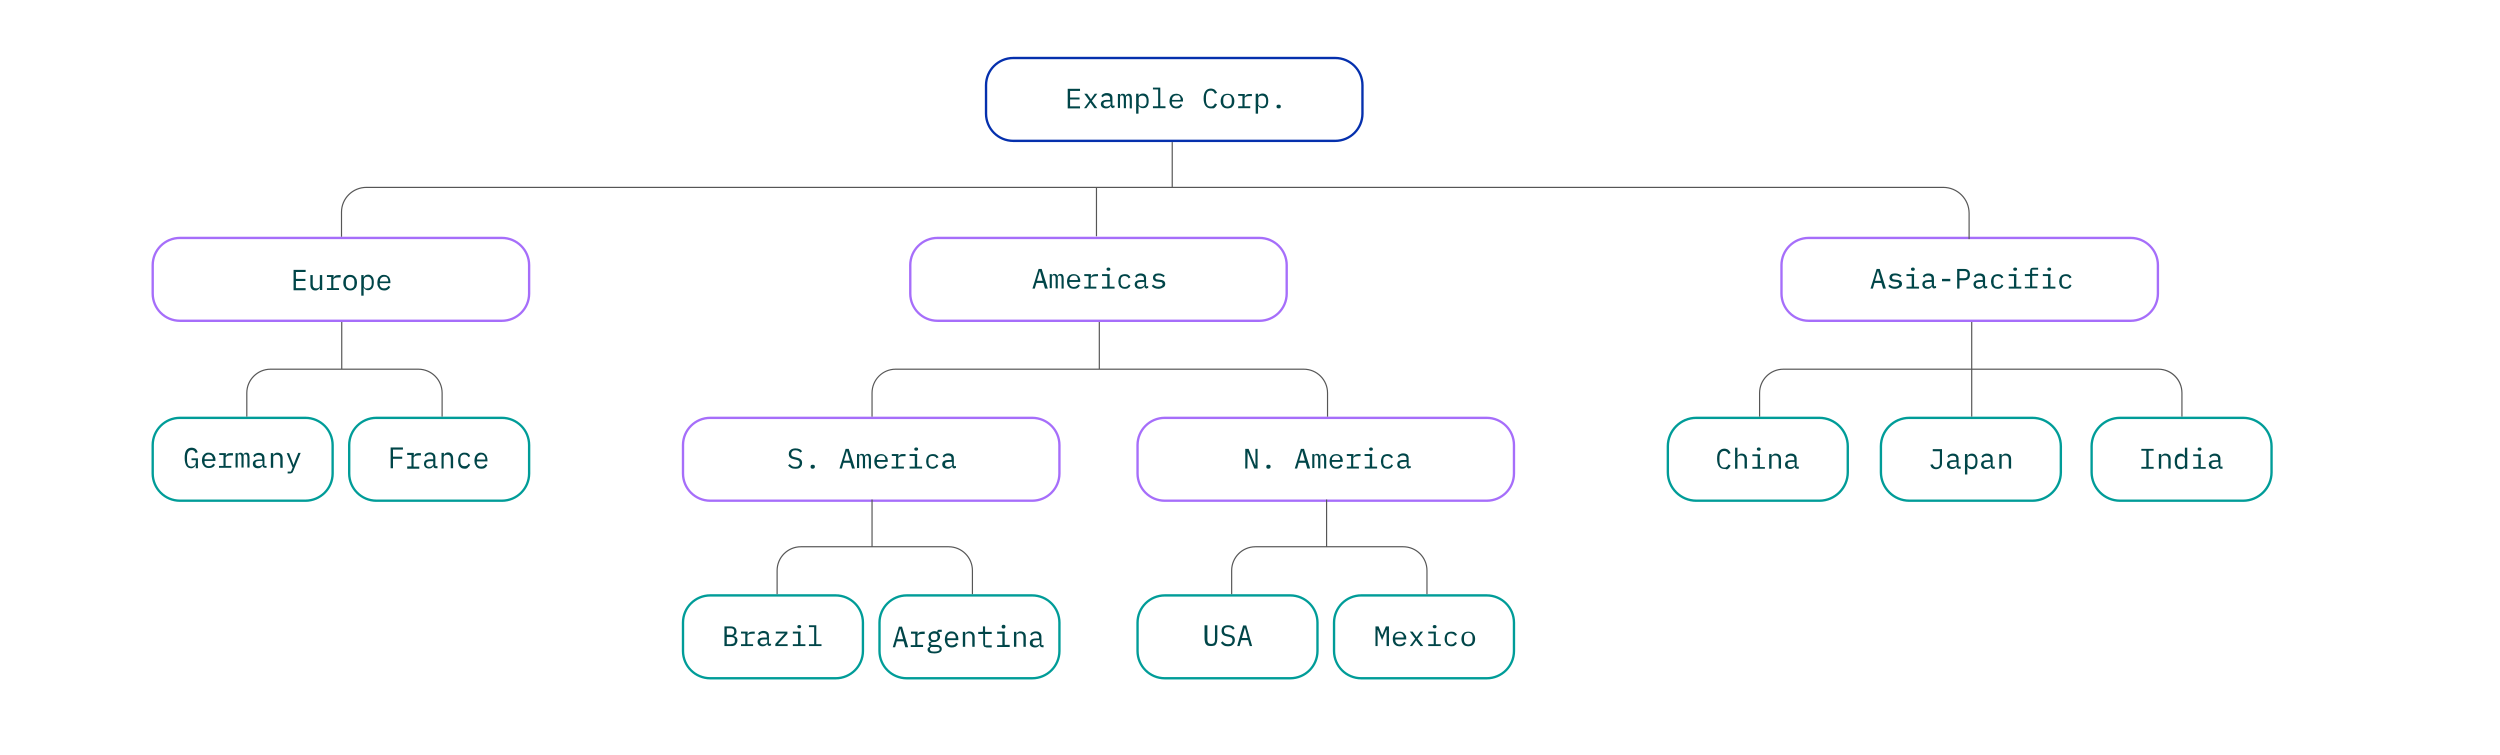 <svg xmlns="http://www.w3.org/2000/svg" xmlns:xlink="http://www.w3.org/1999/xlink" id="Layer_1" x="0" y="0" version="1.1" viewBox="0 0 1056 319" xml:space="preserve" style="enable-background:new 0 0 1056 319"><style type="text/css">.st0{fill:#fff}.st1{fill:#0530ad}.st2{fill:#004548}.st3{fill:#a66efa}.st4{fill:#009c98}.st5{fill:#565656}.st6{enable-background:new}.st7{fill:none;stroke:#009c98}</style><title>geographies - 4 tiers</title><desc>Created with Sketch.</desc><g id="geographies---4-tiers"><rect width="1056" height="319" class="st0"/><path id="Rectangle" d="M428,24h136c6.6,0,12,5.4,12,12v12c0,6.6-5.4,12-12,12H428c-6.6,0-12-5.4-12-12V36 C416,29.4,421.4,24,428,24z M428,25c-6.1,0-11,4.9-11,11v12c0,6.1,4.9,11,11,11h136c6.1,0,11-4.9,11-11V36c0-6.1-4.9-11-11-11H428z" class="st1"/><path id="ExampleCorp." d="M451,45.7v-8.2h5.2v0.9H452v2.8h4V42h-4v2.9h4.2v0.9H451z M457.9,45.7l2.3-3.1l-2.2-3h1.2 l0.9,1.3l0.7,1h0l0.7-1l0.9-1.3h1.1l-2.3,3l2.3,3.1h-1.2l-1-1.4l-0.7-1h0l-0.7,1l-1,1.4H457.9z M470.3,45.7c-0.4,0-0.6-0.1-0.8-0.3 c-0.2-0.2-0.3-0.4-0.3-0.7h-0.1c-0.1,0.4-0.4,0.6-0.7,0.8c-0.3,0.2-0.7,0.3-1.2,0.3c-0.6,0-1.2-0.2-1.6-0.5 c-0.4-0.3-0.6-0.8-0.6-1.3c0-0.6,0.2-1,0.6-1.3s1.1-0.5,2-0.5h1.3v-0.6c0-0.4-0.1-0.8-0.4-1c-0.3-0.2-0.6-0.3-1.1-0.3 c-0.4,0-0.8,0.1-1,0.2c-0.3,0.2-0.5,0.4-0.6,0.6l-0.6-0.5c0.1-0.2,0.2-0.3,0.3-0.5s0.3-0.3,0.5-0.4c0.2-0.1,0.4-0.2,0.7-0.3 c0.3-0.1,0.5-0.1,0.9-0.1c0.7,0,1.3,0.2,1.7,0.5s0.6,0.9,0.6,1.5v3.3h0.9v0.8H470.3z M467.4,45c0.2,0,0.5,0,0.7-0.1 s0.4-0.1,0.5-0.2c0.2-0.1,0.3-0.2,0.4-0.4c0.1-0.1,0.1-0.3,0.1-0.4v-1h-1.3c-0.6,0-1,0.1-1.3,0.2c-0.3,0.2-0.4,0.4-0.4,0.7v0.2 c0,0.3,0.1,0.5,0.3,0.7C466.7,44.9,467,45,467.4,45z M472.2,45.7v-6h0.9v0.7h0c0.1-0.2,0.2-0.4,0.4-0.6c0.2-0.2,0.4-0.2,0.8-0.2 c0.4,0,0.6,0.1,0.8,0.3c0.2,0.2,0.3,0.4,0.3,0.7h0c0.1-0.3,0.3-0.5,0.5-0.7c0.2-0.2,0.5-0.3,0.9-0.3c0.5,0,0.8,0.2,1,0.5 c0.2,0.3,0.3,0.8,0.3,1.5v4.2h-0.9v-4c0-0.5-0.1-0.9-0.2-1.1c-0.1-0.2-0.3-0.3-0.6-0.3c-0.3,0-0.5,0.1-0.6,0.2 c-0.2,0.2-0.2,0.4-0.2,0.7v4.4h-0.9v-4c0-0.5-0.1-0.9-0.2-1.1c-0.1-0.2-0.3-0.3-0.6-0.3c-0.3,0-0.5,0.1-0.6,0.2 c-0.2,0.2-0.2,0.4-0.2,0.7v4.4H472.2z M479.9,39.6h1v1h0c0.4-0.7,1-1.1,1.9-1.1c0.8,0,1.4,0.3,1.8,0.8c0.4,0.6,0.6,1.3,0.6,2.3 c0,1-0.2,1.8-0.6,2.3c-0.4,0.6-1,0.8-1.8,0.8c-0.9,0-1.5-0.4-1.9-1.1h0V48h-1V39.6z M482.5,45c0.6,0,1-0.2,1.3-0.5 c0.3-0.3,0.5-0.8,0.5-1.3v-1c0-0.5-0.2-1-0.5-1.3c-0.3-0.3-0.7-0.5-1.3-0.5c-0.2,0-0.4,0-0.6,0.1c-0.2,0.1-0.4,0.1-0.5,0.2 s-0.3,0.2-0.3,0.4c-0.1,0.2-0.1,0.3-0.1,0.5v2.2c0,0.2,0,0.4,0.1,0.5c0.1,0.2,0.2,0.3,0.3,0.4s0.3,0.2,0.5,0.2S482.3,45,482.5,45z M487,44.9h2.2v-7.1H487V37h3.1v7.9h2.2v0.8H487V44.9z M496.9,45.8c-0.4,0-0.9-0.1-1.2-0.2c-0.4-0.1-0.7-0.4-0.9-0.6 c-0.3-0.3-0.4-0.6-0.6-1s-0.2-0.8-0.2-1.3c0-0.5,0.1-0.9,0.2-1.3c0.1-0.4,0.3-0.7,0.6-1c0.2-0.3,0.5-0.5,0.9-0.6 c0.3-0.1,0.7-0.2,1.2-0.2c0.4,0,0.8,0.1,1.1,0.2s0.6,0.4,0.9,0.6c0.2,0.3,0.4,0.6,0.6,0.9s0.2,0.8,0.2,1.2v0.4H495v0.3 c0,0.3,0,0.5,0.1,0.7c0.1,0.2,0.2,0.4,0.4,0.6c0.2,0.2,0.4,0.3,0.6,0.4c0.2,0.1,0.5,0.1,0.8,0.1c0.4,0,0.8-0.1,1.1-0.3 c0.3-0.2,0.5-0.4,0.7-0.8l0.7,0.5c-0.2,0.4-0.5,0.7-0.9,1S497.5,45.8,496.9,45.8z M496.9,40.3c-0.3,0-0.5,0-0.7,0.1 c-0.2,0.1-0.4,0.2-0.6,0.4c-0.2,0.2-0.3,0.4-0.4,0.6c-0.1,0.2-0.1,0.5-0.1,0.7v0.1h3.6V42c0-0.3,0-0.5-0.1-0.7 c-0.1-0.2-0.2-0.4-0.3-0.6c-0.1-0.2-0.3-0.3-0.5-0.4C497.4,40.3,497.1,40.3,496.9,40.3z M511.5,45.8c-1,0-1.8-0.4-2.3-1.1 c-0.5-0.7-0.8-1.8-0.8-3.1c0-1.4,0.3-2.4,0.8-3.1s1.3-1.1,2.3-1.1c0.4,0,0.7,0.1,1,0.2c0.3,0.1,0.5,0.2,0.7,0.4 c0.2,0.2,0.4,0.4,0.5,0.6c0.1,0.2,0.3,0.4,0.4,0.6l-0.9,0.4c-0.1-0.2-0.2-0.3-0.3-0.5c-0.1-0.2-0.2-0.3-0.3-0.4 c-0.1-0.1-0.3-0.2-0.5-0.3c-0.2-0.1-0.4-0.1-0.7-0.1c-0.7,0-1.2,0.2-1.5,0.7c-0.3,0.5-0.5,1.1-0.5,2v1.3c0,0.8,0.2,1.5,0.5,2 c0.3,0.5,0.8,0.7,1.5,0.7c0.3,0,0.5,0,0.7-0.1c0.2-0.1,0.3-0.2,0.5-0.3c0.1-0.1,0.2-0.3,0.3-0.4s0.2-0.3,0.3-0.5l0.9,0.4 c-0.1,0.2-0.2,0.4-0.4,0.7s-0.3,0.4-0.5,0.6c-0.2,0.2-0.4,0.3-0.7,0.4C512.2,45.7,511.9,45.8,511.5,45.8z M518.5,45.8 c-0.4,0-0.8-0.1-1.2-0.2c-0.3-0.1-0.6-0.4-0.9-0.6c-0.2-0.3-0.4-0.6-0.6-1c-0.1-0.4-0.2-0.8-0.2-1.3c0-0.5,0.1-0.9,0.2-1.3 c0.1-0.4,0.3-0.7,0.6-1c0.2-0.3,0.5-0.5,0.9-0.6c0.3-0.1,0.7-0.2,1.2-0.2s0.8,0.1,1.2,0.2s0.6,0.4,0.9,0.6c0.2,0.3,0.4,0.6,0.6,1 c0.1,0.4,0.2,0.8,0.2,1.3c0,0.5-0.1,0.9-0.2,1.3s-0.3,0.7-0.6,1c-0.2,0.3-0.5,0.5-0.9,0.6S518.9,45.8,518.5,45.8z M518.5,45 c0.5,0,1-0.2,1.3-0.5s0.5-0.8,0.5-1.5v-0.9c0-0.7-0.2-1.1-0.5-1.5s-0.8-0.5-1.3-0.5s-1,0.2-1.3,0.5c-0.3,0.3-0.5,0.8-0.5,1.5v0.9 c0,0.7,0.2,1.1,0.5,1.5C517.5,44.8,517.9,45,518.5,45z M523,44.9h1.8v-4.4H523v-0.8h2.8v1.1h0.1c0.1-0.3,0.3-0.5,0.6-0.8 c0.3-0.2,0.7-0.3,1.2-0.3h1.1v0.9h-1.3c-0.5,0-1,0.1-1.3,0.3c-0.3,0.2-0.5,0.4-0.5,0.7v3.3h2.4v0.8H523V44.9z M530.4,39.6h1v1h0 c0.4-0.7,1-1.1,1.9-1.1c0.8,0,1.4,0.3,1.8,0.8c0.4,0.6,0.6,1.3,0.6,2.3c0,1-0.2,1.8-0.6,2.3c-0.4,0.6-1,0.8-1.8,0.8 c-0.9,0-1.5-0.4-1.9-1.1h0V48h-1V39.6z M533,45c0.6,0,1-0.2,1.3-0.5s0.5-0.8,0.5-1.3v-1c0-0.5-0.2-1-0.5-1.3s-0.7-0.5-1.3-0.5 c-0.2,0-0.4,0-0.6,0.1c-0.2,0.1-0.4,0.1-0.5,0.2c-0.1,0.1-0.3,0.2-0.3,0.4c-0.1,0.2-0.1,0.3-0.1,0.5v2.2c0,0.2,0,0.4,0.1,0.5 c0.1,0.2,0.2,0.3,0.3,0.4c0.1,0.1,0.3,0.2,0.5,0.2C532.6,44.9,532.8,45,533,45z M540.1,45.8c-0.3,0-0.6-0.1-0.7-0.2 c-0.1-0.1-0.2-0.3-0.2-0.5v-0.2c0-0.2,0.1-0.4,0.2-0.5c0.1-0.1,0.4-0.2,0.7-0.2c0.3,0,0.6,0.1,0.7,0.2c0.1,0.1,0.2,0.3,0.2,0.5v0.2 c0,0.2-0.1,0.4-0.2,0.5C540.7,45.7,540.4,45.8,540.1,45.8z" class="st2"/><path id="Europe" d="M124,122.6V114h5.1v0.9H125v2.9h4v0.9h-4v3h4.1v0.9H124z M135.1,121.5L135.1,121.5 c-0.1,0.2-0.2,0.3-0.3,0.4c-0.1,0.1-0.2,0.3-0.4,0.4s-0.3,0.2-0.5,0.3s-0.4,0.1-0.7,0.1c-0.6,0-1.2-0.2-1.5-0.6 c-0.4-0.4-0.6-1-0.6-1.8v-4.1h1v3.9c0,0.6,0.1,1,0.4,1.3c0.2,0.3,0.6,0.4,1.1,0.4c0.2,0,0.4,0,0.6-0.1c0.2,0,0.3-0.1,0.5-0.2 c0.1-0.1,0.3-0.2,0.3-0.4s0.1-0.3,0.1-0.5v-4.4h1v6.3h-1V121.5z M138.1,121.7h1.8v-4.7h-1.8v-0.8h2.8v1.1h0.1 c0.1-0.3,0.3-0.6,0.6-0.8c0.3-0.2,0.7-0.3,1.2-0.3h1.1v1h-1.3c-0.5,0-1,0.1-1.3,0.3c-0.3,0.2-0.5,0.4-0.5,0.7v3.5h2.4v0.8h-5.1 V121.7z M147.9,122.7c-0.4,0-0.8-0.1-1.2-0.2c-0.3-0.2-0.6-0.4-0.9-0.7c-0.2-0.3-0.4-0.6-0.6-1c-0.1-0.4-0.2-0.9-0.2-1.4 c0-0.5,0.1-1,0.2-1.4c0.1-0.4,0.3-0.8,0.6-1c0.2-0.3,0.5-0.5,0.9-0.7c0.3-0.2,0.7-0.2,1.2-0.2s0.8,0.1,1.2,0.2 c0.3,0.2,0.6,0.4,0.9,0.7c0.2,0.3,0.4,0.6,0.6,1c0.1,0.4,0.2,0.9,0.2,1.4c0,0.5-0.1,1-0.2,1.4c-0.1,0.4-0.3,0.8-0.6,1 c-0.2,0.3-0.5,0.5-0.9,0.7C148.8,122.6,148.4,122.7,147.9,122.7z M147.9,121.9c0.5,0,1-0.2,1.3-0.5c0.3-0.3,0.5-0.8,0.5-1.5v-0.9 c0-0.7-0.2-1.2-0.5-1.5c-0.3-0.3-0.8-0.5-1.3-0.5c-0.5,0-1,0.2-1.3,0.5c-0.3,0.3-0.5,0.8-0.5,1.5v0.9c0,0.7,0.2,1.2,0.5,1.5 C147,121.7,147.4,121.9,147.9,121.9z M152.6,116.2h1v1h0c0.4-0.8,1-1.2,1.9-1.2c0.8,0,1.3,0.3,1.8,0.9s0.6,1.4,0.6,2.4 s-0.2,1.9-0.6,2.4s-1,0.9-1.8,0.9c-0.9,0-1.5-0.4-1.9-1.2h0v3.5h-1V116.2z M155.2,121.8c0.6,0,1-0.2,1.3-0.5s0.5-0.8,0.5-1.4v-1.1 c0-0.6-0.2-1-0.5-1.4s-0.7-0.5-1.3-0.5c-0.2,0-0.4,0-0.6,0.1c-0.2,0.1-0.4,0.1-0.5,0.3c-0.1,0.1-0.3,0.2-0.3,0.4s-0.1,0.3-0.1,0.6 v2.3c0,0.2,0,0.4,0.1,0.6c0.1,0.2,0.2,0.3,0.3,0.4s0.3,0.2,0.5,0.3C154.7,121.8,154.9,121.8,155.2,121.8z M162.3,122.7 c-0.4,0-0.8-0.1-1.2-0.2c-0.4-0.2-0.7-0.4-0.9-0.7c-0.3-0.3-0.4-0.6-0.6-1s-0.2-0.9-0.2-1.4c0-0.5,0.1-1,0.2-1.4s0.3-0.8,0.6-1 c0.2-0.3,0.5-0.5,0.9-0.7c0.3-0.2,0.7-0.2,1.1-0.2c0.4,0,0.8,0.1,1.1,0.2c0.3,0.2,0.6,0.4,0.9,0.6c0.2,0.3,0.4,0.6,0.5,1 c0.1,0.4,0.2,0.8,0.2,1.2v0.5h-4.5v0.3c0,0.3,0,0.5,0.1,0.8s0.2,0.4,0.4,0.6c0.2,0.2,0.4,0.3,0.6,0.4c0.2,0.1,0.5,0.1,0.8,0.1 c0.4,0,0.8-0.1,1.1-0.3s0.5-0.5,0.7-0.8l0.7,0.5c-0.2,0.4-0.5,0.8-0.9,1C163.5,122.6,162.9,122.7,162.3,122.7z M162.3,116.9 c-0.3,0-0.5,0-0.7,0.1c-0.2,0.1-0.4,0.2-0.6,0.4s-0.3,0.4-0.4,0.6c-0.1,0.2-0.1,0.5-0.1,0.8v0.1h3.5v-0.1c0-0.3,0-0.5-0.1-0.8 c-0.1-0.2-0.2-0.4-0.3-0.6c-0.1-0.2-0.3-0.3-0.5-0.4C162.8,116.9,162.5,116.9,162.3,116.9z" class="st2"/><path id="Germany" d="M82.6,196.5L82.6,196.5c-0.1,0.2-0.2,0.3-0.3,0.5c-0.1,0.2-0.2,0.3-0.4,0.4 c-0.1,0.1-0.3,0.2-0.5,0.3s-0.5,0.1-0.7,0.1c-0.9,0-1.6-0.4-2-1.1c-0.4-0.7-0.7-1.8-0.7-3.2c0-1.5,0.2-2.6,0.7-3.3 c0.5-0.7,1.2-1.1,2.3-1.1c0.4,0,0.7,0.1,1,0.2c0.3,0.1,0.5,0.2,0.7,0.4s0.4,0.4,0.5,0.6c0.1,0.2,0.2,0.4,0.3,0.7l-0.9,0.4 c-0.1-0.2-0.2-0.4-0.2-0.5c-0.1-0.2-0.2-0.3-0.3-0.4s-0.3-0.2-0.5-0.3c-0.2-0.1-0.4-0.1-0.6-0.1c-0.7,0-1.2,0.3-1.5,0.8 c-0.3,0.5-0.5,1.2-0.5,2v1.3c0,0.4,0,0.8,0.1,1.2c0.1,0.4,0.2,0.7,0.3,0.9c0.1,0.3,0.3,0.5,0.6,0.6c0.2,0.1,0.5,0.2,0.9,0.2 c0.5,0,1-0.2,1.3-0.5c0.3-0.3,0.5-0.8,0.5-1.3v-0.9h-1.8v-0.8h2.7v4.2h-0.9V196.5z M88.2,197.7c-0.4,0-0.8-0.1-1.2-0.2 c-0.4-0.2-0.7-0.4-0.9-0.7c-0.3-0.3-0.4-0.6-0.6-1c-0.1-0.4-0.2-0.8-0.2-1.3c0-0.5,0.1-1,0.2-1.4c0.1-0.4,0.3-0.7,0.6-1 c0.2-0.3,0.5-0.5,0.9-0.7c0.3-0.2,0.7-0.2,1.2-0.2c0.4,0,0.8,0.1,1.1,0.2c0.3,0.2,0.6,0.4,0.9,0.6c0.2,0.3,0.4,0.6,0.6,1 s0.2,0.8,0.2,1.2v0.5h-4.6v0.3c0,0.3,0,0.5,0.1,0.8s0.2,0.4,0.4,0.6c0.2,0.2,0.4,0.3,0.6,0.4c0.2,0.1,0.5,0.1,0.8,0.1 c0.4,0,0.8-0.1,1.1-0.3c0.3-0.2,0.5-0.5,0.7-0.8l0.7,0.5c-0.2,0.4-0.5,0.8-0.9,1C89.4,197.6,88.8,197.7,88.2,197.7z M88.2,192 c-0.3,0-0.5,0-0.7,0.1c-0.2,0.1-0.4,0.2-0.6,0.4c-0.2,0.2-0.3,0.4-0.4,0.6s-0.1,0.5-0.1,0.8v0.1h3.5v-0.1c0-0.3,0-0.5-0.1-0.7 c-0.1-0.2-0.2-0.4-0.3-0.6c-0.1-0.2-0.3-0.3-0.5-0.4C88.6,192,88.4,192,88.2,192z M92.6,196.8h1.8v-4.6h-1.8v-0.8h2.8v1.1h0.1 c0.1-0.3,0.3-0.6,0.6-0.8c0.3-0.2,0.7-0.3,1.2-0.3h1.1v1h-1.3c-0.5,0-1,0.1-1.3,0.3c-0.3,0.2-0.5,0.4-0.5,0.7v3.4h2.4v0.8h-5.2 V196.8z M99.5,197.6v-6.2h0.9v0.7h0c0.1-0.2,0.2-0.4,0.4-0.6c0.2-0.2,0.4-0.3,0.8-0.3c0.4,0,0.6,0.1,0.8,0.3 c0.2,0.2,0.3,0.4,0.3,0.7h0c0.1-0.3,0.3-0.5,0.5-0.7c0.2-0.2,0.5-0.3,0.9-0.3c0.5,0,0.8,0.2,1,0.5c0.2,0.4,0.3,0.9,0.3,1.5v4.3 h-0.9v-4.2c0-0.5-0.1-0.9-0.2-1.1s-0.3-0.3-0.6-0.3c-0.3,0-0.5,0.1-0.6,0.2c-0.2,0.2-0.2,0.4-0.2,0.8v4.6H102v-4.2 c0-0.5-0.1-0.9-0.2-1.1c-0.1-0.2-0.3-0.3-0.6-0.3c-0.3,0-0.5,0.1-0.6,0.2c-0.2,0.2-0.2,0.4-0.2,0.8v4.6H99.5z M112,197.6 c-0.4,0-0.6-0.1-0.8-0.3c-0.2-0.2-0.3-0.4-0.3-0.7h-0.1c-0.1,0.4-0.4,0.6-0.7,0.9c-0.3,0.2-0.7,0.3-1.2,0.3c-0.6,0-1.2-0.2-1.5-0.5 c-0.4-0.3-0.6-0.8-0.6-1.4c0-0.6,0.2-1,0.6-1.3s1.1-0.5,2-0.5h1.3v-0.6c0-0.5-0.1-0.8-0.4-1c-0.3-0.2-0.6-0.3-1.1-0.3 c-0.4,0-0.8,0.1-1,0.2c-0.3,0.2-0.5,0.4-0.6,0.7l-0.6-0.5c0.1-0.2,0.2-0.3,0.3-0.5c0.1-0.2,0.3-0.3,0.5-0.4 c0.2-0.1,0.4-0.2,0.7-0.3c0.3-0.1,0.5-0.1,0.9-0.1c0.7,0,1.3,0.2,1.7,0.6s0.6,0.9,0.6,1.5v3.4h0.9v0.8H112z M109.2,196.9 c0.2,0,0.5,0,0.7-0.1s0.4-0.1,0.5-0.2c0.2-0.1,0.3-0.2,0.4-0.4c0.1-0.1,0.1-0.3,0.1-0.5v-1h-1.3c-0.6,0-1,0.1-1.3,0.2 c-0.3,0.2-0.4,0.4-0.4,0.7v0.3c0,0.3,0.1,0.6,0.3,0.7C108.4,196.8,108.8,196.9,109.2,196.9z M114.4,197.6v-6.2h1v1h0 c0.1-0.2,0.1-0.3,0.2-0.4c0.1-0.1,0.2-0.3,0.4-0.4c0.1-0.1,0.3-0.2,0.5-0.3s0.4-0.1,0.7-0.1c0.6,0,1.2,0.2,1.6,0.6 c0.4,0.4,0.6,1,0.6,1.8v4h-1v-3.8c0-0.6-0.1-1-0.4-1.3c-0.2-0.3-0.6-0.4-1.1-0.4c-0.2,0-0.4,0-0.6,0.1s-0.3,0.1-0.5,0.2 c-0.1,0.1-0.3,0.2-0.3,0.4c-0.1,0.2-0.1,0.3-0.1,0.5v4.3H114.4z M126,191.3h1l-3.1,7.6c-0.1,0.2-0.2,0.3-0.2,0.5 c-0.1,0.1-0.2,0.2-0.3,0.3c-0.1,0.1-0.3,0.1-0.4,0.2s-0.4,0.1-0.6,0.1h-0.9v-0.8h1.4l0.7-1.7l-2.5-6.1h1l1,2.6l0.9,2.4h0l0.9-2.4 L126,191.3z" class="st2"/><path id="France" d="M165,197.8V189h5.2v0.9H166v3h3.9v0.9H166v4H165z M172,197h1.8v-4.8H172v-0.9h2.8v1.2h0.1 c0.1-0.3,0.3-0.6,0.6-0.8c0.3-0.2,0.7-0.3,1.2-0.3h1.1v1h-1.3c-0.5,0-1,0.1-1.3,0.3s-0.5,0.5-0.5,0.8v3.6h2.4v0.9H172V197z M184.1,197.8c-0.4,0-0.6-0.1-0.8-0.3c-0.2-0.2-0.3-0.5-0.3-0.8H183c-0.1,0.4-0.4,0.7-0.6,0.9c-0.3,0.2-0.7,0.3-1.2,0.3 c-0.6,0-1.2-0.2-1.5-0.5c-0.4-0.4-0.6-0.8-0.6-1.5c0-0.6,0.2-1.1,0.6-1.4c0.4-0.3,1.1-0.5,2-0.5h1.3v-0.6c0-0.5-0.1-0.8-0.4-1.1 s-0.6-0.4-1.1-0.4c-0.4,0-0.8,0.1-1,0.3c-0.3,0.2-0.5,0.4-0.6,0.7l-0.6-0.5c0.1-0.2,0.2-0.3,0.3-0.5c0.1-0.2,0.3-0.3,0.5-0.4 c0.2-0.1,0.4-0.2,0.7-0.3c0.3-0.1,0.5-0.1,0.8-0.1c0.7,0,1.3,0.2,1.7,0.6c0.4,0.4,0.6,0.9,0.6,1.6v3.6h0.9v0.9H184.1z M181.3,197.2 c0.2,0,0.5,0,0.7-0.1s0.4-0.1,0.5-0.3c0.2-0.1,0.3-0.2,0.4-0.4s0.1-0.3,0.1-0.5v-1.1h-1.3c-0.6,0-1,0.1-1.3,0.3 c-0.3,0.2-0.4,0.4-0.4,0.7v0.3c0,0.3,0.1,0.6,0.3,0.8C180.6,197.1,180.9,197.2,181.3,197.2z M186.5,197.8v-6.5h1v1.1h0 c0.1-0.2,0.1-0.3,0.2-0.5c0.1-0.1,0.2-0.3,0.4-0.4s0.3-0.2,0.5-0.3c0.2-0.1,0.4-0.1,0.7-0.1c0.6,0,1.2,0.2,1.5,0.7 c0.4,0.4,0.6,1.1,0.6,1.8v4.2h-1v-4c0-0.6-0.1-1-0.4-1.3c-0.2-0.3-0.6-0.4-1.1-0.4c-0.2,0-0.4,0-0.6,0.1c-0.2,0.1-0.3,0.1-0.5,0.2 s-0.3,0.2-0.3,0.4c-0.1,0.2-0.1,0.3-0.1,0.6v4.5H186.5z M196.3,198c-0.4,0-0.8-0.1-1.2-0.2c-0.3-0.2-0.6-0.4-0.9-0.7 c-0.2-0.3-0.4-0.7-0.5-1.1c-0.1-0.4-0.2-0.9-0.2-1.4c0-0.5,0.1-1,0.2-1.4c0.1-0.4,0.3-0.8,0.5-1.1c0.2-0.3,0.5-0.5,0.9-0.7 c0.3-0.2,0.7-0.2,1.2-0.2c0.6,0,1.1,0.1,1.5,0.4c0.4,0.3,0.6,0.6,0.8,1.1l-0.8,0.4c-0.1-0.3-0.3-0.6-0.6-0.8 c-0.3-0.2-0.6-0.3-1-0.3c-0.3,0-0.5,0-0.7,0.1c-0.2,0.1-0.4,0.2-0.6,0.4c-0.2,0.2-0.3,0.4-0.3,0.6c-0.1,0.2-0.1,0.5-0.1,0.8v1.1 c0,0.3,0,0.6,0.1,0.8c0.1,0.2,0.2,0.5,0.3,0.6c0.2,0.2,0.3,0.3,0.6,0.4s0.5,0.1,0.8,0.1c0.4,0,0.8-0.1,1-0.3 c0.3-0.2,0.5-0.5,0.6-0.8l0.7,0.5c-0.2,0.4-0.5,0.8-0.9,1.1C197.4,197.9,196.9,198,196.3,198z M203.3,198c-0.4,0-0.8-0.1-1.2-0.2 c-0.4-0.2-0.7-0.4-0.9-0.7s-0.4-0.7-0.6-1.1c-0.1-0.4-0.2-0.9-0.2-1.4c0-0.5,0.1-1,0.2-1.4c0.1-0.4,0.3-0.8,0.6-1.1 s0.5-0.5,0.9-0.7c0.3-0.2,0.7-0.2,1.1-0.2c0.4,0,0.8,0.1,1.1,0.2c0.3,0.2,0.6,0.4,0.9,0.7c0.2,0.3,0.4,0.6,0.5,1 c0.1,0.4,0.2,0.8,0.2,1.3v0.5h-4.5v0.3c0,0.3,0,0.6,0.1,0.8s0.2,0.5,0.4,0.6c0.2,0.2,0.4,0.3,0.6,0.4c0.2,0.1,0.5,0.1,0.8,0.1 c0.4,0,0.8-0.1,1.1-0.3s0.5-0.5,0.7-0.8l0.7,0.5c-0.2,0.4-0.5,0.8-0.9,1.1C204.5,197.9,203.9,198,203.3,198z M203.3,192 c-0.3,0-0.5,0.1-0.7,0.2s-0.4,0.2-0.6,0.4c-0.2,0.2-0.3,0.4-0.4,0.6c-0.1,0.2-0.1,0.5-0.1,0.8v0.1h3.5v-0.1c0-0.3,0-0.5-0.1-0.8 c-0.1-0.2-0.2-0.4-0.3-0.6c-0.1-0.2-0.3-0.3-0.5-0.4C203.8,192,203.5,192,203.3,192z" class="st2"/><path id="Rectangle_1_" d="M76,100h136c6.6,0,12,5.4,12,12v12c0,6.6-5.4,12-12,12H76c-6.6,0-12-5.4-12-12v-12 C64,105.4,69.4,100,76,100z M76,101c-6.1,0-11,4.9-11,11v12c0,6.1,4.9,11,11,11h136c6.1,0,11-4.9,11-11v-12c0-6.1-4.9-11-11-11H76z" class="st3"/><path id="Rectangle_2_" d="M76,176h53c6.6,0,12,5.4,12,12v12c0,6.6-5.4,12-12,12H76c-6.6,0-12-5.4-12-12v-12 C64,181.4,69.4,176,76,176z M76,177c-6.1,0-11,4.9-11,11v12c0,6.1,4.9,11,11,11h53c6.1,0,11-4.9,11-11v-12c0-6.1-4.9-11-11-11H76z" class="st4"/><path id="Rectangle_3_" d="M159,176h53c6.6,0,12,5.4,12,12v12c0,6.6-5.4,12-12,12h-53c-6.6,0-12-5.4-12-12v-12 C147,181.4,152.4,176,159,176z M159,177c-6.1,0-11,4.9-11,11v12c0,6.1,4.9,11,11,11h53c6.1,0,11-4.9,11-11v-12c0-6.1-4.9-11-11-11 H159z" class="st4"/><path id="Combined-Shape" d="M144.1,155.7V136h0.5v19.7h0.1h32c5.7,0,10.3,4.6,10.3,10.3v10h-0.5v-10 c0-5.4-4.4-9.8-9.8-9.8h-32h-30.4c-5.4,0-9.8,4.4-9.8,9.8v10h-0.5v-10c0-5.7,4.6-10.3,10.3-10.3H144.1z" class="st5"/><path id="Asia-Pacific" d="M795.4,121.9l-0.7-2.4h-2.9l-0.7,2.4h-1l2.6-8.3h1.3l2.6,8.3H795.4z M793.3,114.6h-0.1 l-1.2,4h2.5L793.3,114.6z M800.5,122c-0.6,0-1.2-0.1-1.7-0.3c-0.5-0.2-0.9-0.5-1.2-0.9l0.6-0.6c0.3,0.3,0.6,0.5,1,0.7 c0.4,0.2,0.8,0.2,1.3,0.2c0.5,0,0.9-0.1,1.2-0.3s0.5-0.4,0.5-0.8c0-0.2,0-0.3-0.1-0.4c-0.1-0.1-0.1-0.2-0.2-0.3 c-0.1-0.1-0.2-0.1-0.3-0.1c-0.1,0-0.3-0.1-0.4-0.1l-1-0.1c-0.2,0-0.4-0.1-0.7-0.1c-0.3-0.1-0.5-0.1-0.7-0.3 c-0.2-0.1-0.4-0.3-0.5-0.5c-0.1-0.2-0.2-0.5-0.2-0.8c0-0.3,0.1-0.6,0.2-0.8c0.1-0.2,0.3-0.4,0.5-0.6c0.2-0.2,0.5-0.3,0.8-0.3 c0.3-0.1,0.6-0.1,1-0.1c0.6,0,1,0.1,1.5,0.3c0.4,0.2,0.8,0.4,1.1,0.7l-0.6,0.6c-0.1-0.1-0.2-0.2-0.3-0.3c-0.1-0.1-0.2-0.2-0.4-0.2 c-0.2-0.1-0.3-0.1-0.5-0.2c-0.2,0-0.4-0.1-0.7-0.1c-0.5,0-0.9,0.1-1.1,0.2c-0.3,0.2-0.4,0.4-0.4,0.7c0,0.2,0,0.3,0.1,0.4 c0.1,0.1,0.1,0.2,0.2,0.3c0.1,0.1,0.2,0.1,0.4,0.1c0.1,0,0.3,0.1,0.4,0.1l1,0.1c0.2,0,0.5,0.1,0.7,0.1c0.2,0.1,0.5,0.1,0.7,0.3 c0.2,0.1,0.4,0.3,0.5,0.5c0.1,0.2,0.2,0.5,0.2,0.8c0,0.6-0.2,1.1-0.7,1.4S801.3,122,800.5,122z M808,114.4c-0.3,0-0.5-0.1-0.6-0.2 c-0.1-0.1-0.2-0.3-0.2-0.4v-0.2c0-0.2,0.1-0.3,0.2-0.4c0.1-0.1,0.3-0.2,0.6-0.2c0.3,0,0.5,0.1,0.6,0.2c0.1,0.1,0.2,0.3,0.2,0.4v0.2 c0,0.2-0.1,0.3-0.2,0.4C808.5,114.3,808.3,114.4,808,114.4z M805.3,121.1h2.2v-4.5h-2.2v-0.8h3.2v5.3h2.1v0.8h-5.3V121.1z M817.2,121.9c-0.4,0-0.6-0.1-0.8-0.3s-0.3-0.4-0.3-0.7H816c-0.1,0.4-0.4,0.6-0.7,0.8s-0.7,0.3-1.2,0.3c-0.6,0-1.2-0.2-1.5-0.5 s-0.6-0.8-0.6-1.4c0-0.6,0.2-1,0.6-1.3c0.4-0.3,1.1-0.5,2-0.5h1.3v-0.6c0-0.5-0.1-0.8-0.4-1c-0.3-0.2-0.6-0.3-1.1-0.3 c-0.4,0-0.8,0.1-1,0.2c-0.3,0.2-0.5,0.4-0.6,0.7l-0.6-0.5c0.1-0.2,0.2-0.3,0.3-0.5c0.1-0.2,0.3-0.3,0.5-0.4 c0.2-0.1,0.4-0.2,0.7-0.3c0.3-0.1,0.5-0.1,0.9-0.1c0.7,0,1.3,0.2,1.7,0.5s0.6,0.9,0.6,1.5v3.4h0.9v0.8H817.2z M814.3,121.2 c0.2,0,0.5,0,0.7-0.1c0.2-0.1,0.4-0.1,0.5-0.2s0.3-0.2,0.4-0.4s0.1-0.3,0.1-0.4v-1h-1.3c-0.6,0-1,0.1-1.3,0.2 c-0.3,0.2-0.4,0.4-0.4,0.7v0.2c0,0.3,0.1,0.6,0.3,0.7S813.9,121.2,814.3,121.2z M820.3,118.8v-1h3.5v1H820.3z M826.7,121.9v-8.3h3 c0.8,0,1.4,0.2,1.8,0.6c0.4,0.4,0.6,1,0.6,1.8c0,0.8-0.2,1.3-0.6,1.8c-0.4,0.4-1,0.6-1.8,0.6h-2v3.5H826.7z M827.7,117.5h2 c0.4,0,0.8-0.1,1-0.3c0.2-0.2,0.4-0.5,0.4-0.9v-0.6c0-0.4-0.1-0.7-0.4-0.9c-0.2-0.2-0.6-0.3-1-0.3h-2V117.5z M838.8,121.9 c-0.4,0-0.6-0.1-0.8-0.3s-0.3-0.4-0.3-0.7h-0.1c-0.1,0.4-0.4,0.6-0.7,0.8s-0.7,0.3-1.2,0.3c-0.6,0-1.2-0.2-1.5-0.5 s-0.6-0.8-0.6-1.4c0-0.6,0.2-1,0.6-1.3c0.4-0.3,1.1-0.5,2-0.5h1.3v-0.6c0-0.5-0.1-0.8-0.4-1c-0.3-0.2-0.6-0.3-1.1-0.3 c-0.4,0-0.8,0.1-1,0.2c-0.3,0.2-0.5,0.4-0.6,0.7l-0.6-0.5c0.1-0.2,0.2-0.3,0.3-0.5c0.1-0.2,0.3-0.3,0.5-0.4 c0.2-0.1,0.4-0.2,0.7-0.3c0.3-0.1,0.5-0.1,0.9-0.1c0.7,0,1.3,0.2,1.7,0.5c0.4,0.4,0.6,0.9,0.6,1.5v3.4h0.9v0.8H838.8z M835.9,121.2 c0.2,0,0.5,0,0.7-0.1c0.2-0.1,0.4-0.1,0.5-0.2s0.3-0.2,0.4-0.4s0.1-0.3,0.1-0.4v-1h-1.3c-0.6,0-1,0.1-1.3,0.2 c-0.3,0.2-0.4,0.4-0.4,0.7v0.2c0,0.3,0.1,0.6,0.3,0.7S835.5,121.2,835.9,121.2z M843.8,122c-0.4,0-0.8-0.1-1.2-0.2 c-0.3-0.2-0.6-0.4-0.9-0.6c-0.2-0.3-0.4-0.6-0.5-1s-0.2-0.8-0.2-1.3c0-0.5,0.1-0.9,0.2-1.3s0.3-0.7,0.6-1c0.2-0.3,0.5-0.5,0.9-0.6 s0.7-0.2,1.2-0.2c0.6,0,1.1,0.1,1.5,0.4c0.4,0.3,0.7,0.6,0.8,1l-0.8,0.4c-0.1-0.3-0.3-0.6-0.6-0.7c-0.3-0.2-0.6-0.3-1-0.3 c-0.3,0-0.5,0-0.7,0.1s-0.4,0.2-0.6,0.4c-0.2,0.2-0.3,0.4-0.3,0.6c-0.1,0.2-0.1,0.5-0.1,0.7v1c0,0.3,0,0.5,0.1,0.7 c0.1,0.2,0.2,0.4,0.3,0.6s0.3,0.3,0.6,0.4c0.2,0.1,0.5,0.1,0.8,0.1c0.4,0,0.8-0.1,1-0.3c0.3-0.2,0.5-0.4,0.6-0.8l0.7,0.5 c-0.2,0.4-0.5,0.8-0.9,1C845,121.9,844.5,122,843.8,122z M851.2,114.4c-0.3,0-0.5-0.1-0.6-0.2c-0.1-0.1-0.2-0.3-0.2-0.4v-0.2 c0-0.2,0.1-0.3,0.2-0.4c0.1-0.1,0.3-0.2,0.6-0.2c0.3,0,0.5,0.1,0.6,0.2c0.1,0.1,0.2,0.3,0.2,0.4v0.2c0,0.2-0.1,0.3-0.2,0.4 C851.7,114.3,851.5,114.4,851.2,114.4z M848.5,121.1h2.2v-4.5h-2.2v-0.8h3.2v5.3h2.1v0.8h-5.3V121.1z M855.4,121.1h2.1v-4.5h-2.2 v-0.8h2.2v-1.3c0-0.4,0.1-0.7,0.3-1s0.6-0.4,1-0.4h2.1v0.8h-2.5v1.8h2.5v0.8h-2.5v4.5h2.2v0.8h-5.3V121.1z M865.6,114.4 c-0.3,0-0.5-0.1-0.6-0.2c-0.1-0.1-0.2-0.3-0.2-0.4v-0.2c0-0.2,0.1-0.3,0.2-0.4c0.1-0.1,0.3-0.2,0.6-0.2c0.3,0,0.5,0.1,0.6,0.2 c0.1,0.1,0.2,0.3,0.2,0.4v0.2c0,0.2-0.1,0.3-0.2,0.4C866.1,114.3,865.9,114.4,865.6,114.4z M862.9,121.1h2.2v-4.5h-2.2v-0.8h3.2 v5.3h2.1v0.8h-5.3V121.1z M872.6,122c-0.4,0-0.8-0.1-1.2-0.2c-0.3-0.2-0.6-0.4-0.9-0.6c-0.2-0.3-0.4-0.6-0.5-1s-0.2-0.8-0.2-1.3 c0-0.5,0.1-0.9,0.2-1.3c0.1-0.4,0.3-0.7,0.6-1c0.2-0.3,0.5-0.5,0.9-0.6s0.7-0.2,1.2-0.2c0.6,0,1.1,0.1,1.5,0.4 c0.4,0.3,0.7,0.6,0.8,1l-0.8,0.4c-0.1-0.3-0.3-0.6-0.6-0.7c-0.3-0.2-0.6-0.3-1-0.3c-0.3,0-0.5,0-0.7,0.1s-0.4,0.2-0.6,0.4 c-0.2,0.2-0.3,0.4-0.3,0.6c-0.1,0.2-0.1,0.5-0.1,0.7v1c0,0.3,0,0.5,0.1,0.7c0.1,0.2,0.2,0.4,0.3,0.6s0.3,0.3,0.6,0.4 c0.2,0.1,0.5,0.1,0.8,0.1c0.4,0,0.8-0.1,1-0.3c0.3-0.2,0.5-0.4,0.6-0.8l0.7,0.5c-0.2,0.4-0.5,0.8-0.9,1 C873.8,121.9,873.2,122,872.6,122z" class="st2"/><g id="Group-2" transform="translate(704, 176)"><g class="st6"><path d="M116.3,13.6v6.2c0,0.4-0.1,0.7-0.2,1s-0.3,0.5-0.5,0.7c-0.2,0.2-0.5,0.4-0.8,0.5c-0.3,0.1-0.6,0.2-1,0.2 c-0.6,0-1.2-0.2-1.6-0.5s-0.7-0.8-0.8-1.4l1-0.2c0,0.2,0.1,0.3,0.2,0.5c0.1,0.1,0.2,0.3,0.3,0.4s0.3,0.2,0.4,0.3 c0.2,0.1,0.4,0.1,0.6,0.1c0.5,0,0.8-0.1,1.1-0.4c0.3-0.3,0.4-0.7,0.4-1.2v-5.2h-3v-0.9H116.3z" class="st2"/><path d="M123.6,22c-0.4,0-0.6-0.1-0.8-0.3s-0.3-0.4-0.3-0.7h-0.1c-0.1,0.4-0.4,0.6-0.7,0.8c-0.3,0.2-0.7,0.3-1.2,0.3 c-0.6,0-1.2-0.2-1.5-0.5c-0.4-0.3-0.6-0.8-0.6-1.4c0-0.6,0.2-1,0.6-1.3c0.4-0.3,1.1-0.5,2-0.5h1.3v-0.6c0-0.5-0.1-0.8-0.4-1 s-0.6-0.3-1.1-0.3c-0.4,0-0.8,0.1-1,0.2c-0.3,0.2-0.5,0.4-0.6,0.7l-0.6-0.5c0.1-0.2,0.2-0.3,0.3-0.5c0.1-0.2,0.3-0.3,0.5-0.4 c0.2-0.1,0.4-0.2,0.7-0.3c0.3-0.1,0.5-0.1,0.9-0.1c0.7,0,1.3,0.2,1.7,0.6c0.4,0.4,0.6,0.9,0.6,1.5v3.4h0.9V22H123.6z M120.8,21.3 c0.2,0,0.5,0,0.7-0.1s0.4-0.1,0.5-0.2c0.2-0.1,0.3-0.2,0.4-0.4c0.1-0.1,0.1-0.3,0.1-0.5v-1h-1.3c-0.6,0-1,0.1-1.3,0.2 c-0.3,0.2-0.4,0.4-0.4,0.7v0.3c0,0.3,0.1,0.6,0.3,0.7S120.4,21.3,120.8,21.3z" class="st2"/><path d="M126,15.8h1v1h0c0.4-0.8,1-1.2,1.9-1.2c0.8,0,1.4,0.3,1.8,0.9c0.4,0.6,0.6,1.4,0.6,2.4c0,1-0.2,1.8-0.6,2.4 s-1,0.9-1.8,0.9c-0.9,0-1.5-0.4-1.9-1.2h0v3.4h-1V15.8z M128.6,21.3c0.6,0,1-0.2,1.3-0.5s0.5-0.8,0.5-1.4v-1.1 c0-0.6-0.2-1-0.5-1.3s-0.7-0.5-1.3-0.5c-0.2,0-0.4,0-0.6,0.1c-0.2,0.1-0.4,0.1-0.5,0.2c-0.1,0.1-0.3,0.2-0.3,0.4 s-0.1,0.3-0.1,0.5V20c0,0.2,0,0.4,0.1,0.5c0.1,0.2,0.2,0.3,0.3,0.4s0.3,0.2,0.5,0.2S128.4,21.3,128.6,21.3z" class="st2"/><path d="M138,22c-0.4,0-0.6-0.1-0.8-0.3c-0.2-0.2-0.3-0.4-0.3-0.7h-0.1c-0.1,0.4-0.4,0.6-0.7,0.8s-0.7,0.3-1.2,0.3 c-0.6,0-1.2-0.2-1.5-0.5s-0.6-0.8-0.6-1.4c0-0.6,0.2-1,0.6-1.3c0.4-0.3,1.1-0.5,2-0.5h1.3v-0.6c0-0.5-0.1-0.8-0.4-1 c-0.3-0.2-0.6-0.3-1.1-0.3c-0.4,0-0.8,0.1-1,0.2c-0.3,0.2-0.5,0.4-0.6,0.7l-0.6-0.5c0.1-0.2,0.2-0.3,0.3-0.5 c0.1-0.2,0.3-0.3,0.5-0.4c0.2-0.1,0.4-0.2,0.7-0.3s0.5-0.1,0.9-0.1c0.7,0,1.3,0.2,1.7,0.6c0.4,0.4,0.6,0.9,0.6,1.5v3.4h0.9V22 H138z M135.2,21.3c0.2,0,0.5,0,0.7-0.1c0.2-0.1,0.4-0.1,0.5-0.2c0.2-0.1,0.3-0.2,0.4-0.4c0.1-0.1,0.1-0.3,0.1-0.5v-1h-1.3 c-0.6,0-1,0.1-1.3,0.2c-0.3,0.2-0.4,0.4-0.4,0.7v0.3c0,0.3,0.1,0.6,0.3,0.7C134.5,21.3,134.8,21.3,135.2,21.3z" class="st2"/><path d="M140.5,22v-6.2h1v1h0c0.1-0.2,0.1-0.3,0.2-0.4c0.1-0.1,0.2-0.3,0.4-0.4c0.1-0.1,0.3-0.2,0.5-0.3 c0.2-0.1,0.4-0.1,0.7-0.1c0.6,0,1.2,0.2,1.6,0.6s0.6,1,0.6,1.7v4h-1v-3.8c0-0.6-0.1-1-0.4-1.3c-0.2-0.3-0.6-0.4-1.1-0.4 c-0.2,0-0.4,0-0.6,0.1c-0.2,0-0.3,0.1-0.5,0.2c-0.1,0.1-0.3,0.2-0.3,0.4c-0.1,0.2-0.1,0.3-0.1,0.5V22H140.5z" class="st2"/></g><g class="st6"><path d="M24.4,22.1c-1,0-1.8-0.4-2.3-1.1s-0.8-1.8-0.8-3.2c0-1.4,0.2-2.5,0.8-3.2s1.3-1.1,2.3-1.1 c0.4,0,0.7,0.1,1,0.2c0.3,0.1,0.5,0.2,0.7,0.4c0.2,0.2,0.4,0.4,0.5,0.6c0.1,0.2,0.3,0.4,0.4,0.7l-0.9,0.4 c-0.1-0.2-0.2-0.4-0.3-0.5s-0.2-0.3-0.3-0.4s-0.3-0.2-0.5-0.3c-0.2-0.1-0.4-0.1-0.7-0.1c-0.7,0-1.2,0.3-1.5,0.8 c-0.3,0.5-0.5,1.2-0.5,2v1.4c0,0.8,0.2,1.5,0.5,2c0.3,0.5,0.8,0.8,1.5,0.8c0.3,0,0.5,0,0.7-0.1c0.2-0.1,0.3-0.2,0.5-0.3 s0.2-0.3,0.3-0.4c0.1-0.2,0.2-0.3,0.3-0.5l0.9,0.4c-0.1,0.2-0.2,0.5-0.4,0.7c-0.1,0.2-0.3,0.4-0.5,0.6c-0.2,0.2-0.4,0.3-0.7,0.4 C25.1,22.1,24.8,22.1,24.4,22.1z" class="st2"/><path d="M28.9,13.1h1v3.7h0c0.1-0.2,0.1-0.3,0.2-0.4c0.1-0.1,0.2-0.3,0.4-0.4c0.1-0.1,0.3-0.2,0.5-0.3 c0.2-0.1,0.4-0.1,0.7-0.1c0.6,0,1.2,0.2,1.6,0.6c0.4,0.4,0.6,1,0.6,1.7v4h-1v-3.8c0-0.6-0.1-1-0.4-1.3c-0.2-0.3-0.6-0.4-1.1-0.4 c-0.2,0-0.4,0-0.6,0.1s-0.3,0.1-0.5,0.2c-0.1,0.1-0.3,0.2-0.3,0.4c-0.1,0.2-0.1,0.3-0.1,0.5V22h-1V13.1z" class="st2"/><path d="M36.2,21.2h2.2v-4.5h-2.2v-0.8h3.2v5.4h2.1V22h-5.3V21.2z M38.9,14.4c-0.3,0-0.5-0.1-0.6-0.2 c-0.1-0.1-0.2-0.3-0.2-0.4v-0.2c0-0.2,0.1-0.3,0.2-0.4s0.3-0.2,0.6-0.2s0.5,0.1,0.6,0.2s0.2,0.3,0.2,0.4v0.2 c0,0.2-0.1,0.3-0.2,0.4C39.4,14.4,39.2,14.4,38.9,14.4z" class="st2"/><path d="M43.3,22v-6.2h1v1h0c0.1-0.2,0.1-0.3,0.2-0.4s0.2-0.3,0.4-0.4c0.1-0.1,0.3-0.2,0.5-0.3 c0.2-0.1,0.4-0.1,0.7-0.1c0.6,0,1.2,0.2,1.6,0.6s0.6,1,0.6,1.7v4h-1v-3.8c0-0.6-0.1-1-0.4-1.3c-0.2-0.3-0.6-0.4-1.1-0.4 c-0.2,0-0.4,0-0.6,0.1c-0.2,0-0.3,0.1-0.5,0.2c-0.1,0.1-0.3,0.2-0.3,0.4c-0.1,0.2-0.1,0.3-0.1,0.5V22H43.3z" class="st2"/><path d="M55.2,22c-0.4,0-0.6-0.1-0.8-0.3s-0.3-0.4-0.3-0.7h-0.1c-0.1,0.4-0.4,0.6-0.7,0.8c-0.3,0.2-0.7,0.3-1.2,0.3 c-0.6,0-1.2-0.2-1.5-0.5c-0.4-0.3-0.6-0.8-0.6-1.4c0-0.6,0.2-1,0.6-1.3c0.4-0.3,1.1-0.5,2-0.5h1.3v-0.6c0-0.5-0.1-0.8-0.4-1 s-0.6-0.3-1.1-0.3c-0.4,0-0.8,0.1-1,0.2s-0.5,0.4-0.6,0.7l-0.6-0.5c0.1-0.2,0.2-0.3,0.3-0.5c0.1-0.2,0.3-0.3,0.5-0.4 c0.2-0.1,0.4-0.2,0.7-0.3c0.3-0.1,0.5-0.1,0.9-0.1c0.7,0,1.3,0.2,1.7,0.6c0.4,0.4,0.6,0.9,0.6,1.5v3.4h0.9V22H55.2z M52.4,21.3 c0.2,0,0.5,0,0.7-0.1c0.2-0.1,0.4-0.1,0.5-0.2c0.2-0.1,0.3-0.2,0.4-0.4c0.1-0.1,0.1-0.3,0.1-0.5v-1h-1.3c-0.6,0-1,0.1-1.3,0.2 s-0.4,0.4-0.4,0.7v0.3c0,0.3,0.1,0.6,0.3,0.7C51.7,21.3,52,21.3,52.4,21.3z" class="st2"/></g><g class="st6"><path d="M200.5,22v-0.8h2.1v-6.8h-2.1v-0.8h5.2v0.8h-2.1v6.8h2.1V22H200.5z" class="st2"/><path d="M207.9,22v-6.2h1v1h0c0.1-0.2,0.1-0.3,0.2-0.4c0.1-0.1,0.2-0.3,0.4-0.4c0.1-0.1,0.3-0.2,0.5-0.3 c0.2-0.1,0.4-0.1,0.7-0.1c0.6,0,1.2,0.2,1.6,0.6c0.4,0.4,0.6,1,0.6,1.7v4h-1v-3.8c0-0.6-0.1-1-0.4-1.3c-0.2-0.3-0.6-0.4-1.1-0.4 c-0.2,0-0.4,0-0.6,0.1s-0.3,0.1-0.5,0.2c-0.1,0.1-0.3,0.2-0.3,0.4c-0.1,0.2-0.1,0.3-0.1,0.5V22H207.9z" class="st2"/><path d="M219,21L219,21c-0.4,0.8-1.1,1.2-2,1.2c-0.8,0-1.4-0.3-1.8-0.9s-0.6-1.4-0.6-2.4c0-1,0.2-1.8,0.6-2.4 c0.4-0.6,1-0.9,1.8-0.9c0.9,0,1.5,0.4,1.9,1.2h0v-3.7h1V22h-1V21z M217.4,21.3c0.2,0,0.4,0,0.6-0.1c0.2-0.1,0.4-0.1,0.5-0.2 c0.1-0.1,0.3-0.2,0.3-0.4c0.1-0.2,0.1-0.3,0.1-0.5v-2.2c0-0.2,0-0.4-0.1-0.5s-0.2-0.3-0.3-0.4c-0.1-0.1-0.3-0.2-0.5-0.2 c-0.2-0.1-0.4-0.1-0.6-0.1c-0.6,0-1,0.2-1.3,0.5c-0.3,0.3-0.5,0.8-0.5,1.3v1.1c0,0.6,0.2,1,0.5,1.4 C216.4,21.1,216.9,21.3,217.4,21.3z" class="st2"/><path d="M222.4,21.2h2.2v-4.5h-2.2v-0.8h3.2v5.4h2.1V22h-5.3V21.2z M225.1,14.4c-0.3,0-0.5-0.1-0.6-0.2 c-0.1-0.1-0.2-0.3-0.2-0.4v-0.2c0-0.2,0.1-0.3,0.2-0.4c0.1-0.1,0.3-0.2,0.6-0.2c0.3,0,0.5,0.1,0.6,0.2c0.1,0.1,0.2,0.3,0.2,0.4 v0.2c0,0.2-0.1,0.3-0.2,0.4C225.6,14.4,225.4,14.4,225.1,14.4z" class="st2"/><path d="M234.2,22c-0.4,0-0.6-0.1-0.8-0.3s-0.3-0.4-0.3-0.7h-0.1c-0.1,0.4-0.4,0.6-0.7,0.8c-0.3,0.2-0.7,0.3-1.2,0.3 c-0.6,0-1.2-0.2-1.5-0.5c-0.4-0.3-0.6-0.8-0.6-1.4c0-0.6,0.2-1,0.6-1.3c0.4-0.3,1.1-0.5,2-0.5h1.3v-0.6c0-0.5-0.1-0.8-0.4-1 s-0.6-0.3-1.1-0.3c-0.4,0-0.8,0.1-1,0.2s-0.5,0.4-0.6,0.7l-0.6-0.5c0.1-0.2,0.2-0.3,0.3-0.5c0.1-0.2,0.3-0.3,0.5-0.4 c0.2-0.1,0.4-0.2,0.7-0.3c0.3-0.1,0.5-0.1,0.9-0.1c0.7,0,1.3,0.2,1.7,0.6c0.4,0.4,0.6,0.9,0.6,1.5v3.4h0.9V22H234.2z M231.4,21.3 c0.2,0,0.5,0,0.7-0.1c0.2-0.1,0.4-0.1,0.5-0.2c0.2-0.1,0.3-0.2,0.4-0.4c0.1-0.1,0.1-0.3,0.1-0.5v-1h-1.3c-0.6,0-1,0.1-1.3,0.2 s-0.4,0.4-0.4,0.7v0.3c0,0.3,0.1,0.6,0.3,0.7C230.7,21.3,231,21.3,231.4,21.3z" class="st2"/></g><path id="Rectangle_4_" d="M102.5,0.5h52c6.6,0,12,5.4,12,12v11c0,6.6-5.4,12-12,12h-52c-6.6,0-12-5.4-12-12v-11 C90.5,5.9,95.9,0.5,102.5,0.5z" class="st7"/><path id="Rectangle_5_" d="M12.5,0.5h52c6.6,0,12,5.4,12,12v11c0,6.6-5.4,12-12,12h-52c-6.6,0-12-5.4-12-12v-11 C0.5,5.9,5.9,0.5,12.5,0.5z" class="st7"/><path id="Rectangle_6_" d="M191.5,0.5h52c6.6,0,12,5.4,12,12v11c0,6.6-5.4,12-12,12h-52c-6.6,0-12-5.4-12-12v-11 C179.5,5.9,184.9,0.5,191.5,0.5z" class="st7"/></g><path id="Rectangle_7_" d="M764,100h136c6.6,0,12,5.4,12,12v12c0,6.6-5.4,12-12,12H764c-6.6,0-12-5.4-12-12v-12 C752,105.4,757.4,100,764,100z M764,101c-6.1,0-11,4.9-11,11v12c0,6.1,4.9,11,11,11h136c6.1,0,11-4.9,11-11v-12c0-6.1-4.9-11-11-11 H764z" class="st3"/><path id="Combined-Shape_1_" d="M832.6,155.7V136h0.5v19.7h78.6c5.7,0,10.2,4.6,10.2,10.3v10h-0.5v-10 c0-5.4-4.4-9.8-9.7-9.8h-78.6V176h-0.5v-19.8h-4.9h-74.4c-5.4,0-9.8,4.4-9.8,9.8v10h-0.5v-10c0-5.7,4.6-10.3,10.3-10.3h74.4H832.6z" class="st5"/><path id="N.America" d="M527,190.9L527,190.9l-0.1,7H526v-8.3h1.4l2.8,6.9h0.1v-6.9h0.9v8.3h-1.4L527,190.9z M535.8,198c-0.3,0-0.6-0.1-0.7-0.2c-0.1-0.1-0.2-0.3-0.2-0.5V197c0-0.2,0.1-0.4,0.2-0.5c0.1-0.1,0.4-0.2,0.7-0.2 c0.3,0,0.6,0.1,0.7,0.2c0.1,0.1,0.2,0.3,0.2,0.5v0.2c0,0.2-0.1,0.4-0.2,0.5C536.3,197.9,536.1,198,535.8,198z M552.2,197.9 l-0.7-2.4h-2.9l-0.7,2.4h-1l2.6-8.3h1.3l2.6,8.3H552.2z M550.1,190.6H550l-1.2,4h2.4L550.1,190.6z M554.3,197.9v-6.1h0.9v0.7h0 c0.1-0.2,0.2-0.4,0.4-0.6c0.2-0.2,0.4-0.2,0.8-0.2c0.4,0,0.6,0.1,0.8,0.3c0.2,0.2,0.3,0.4,0.3,0.7h0c0.1-0.3,0.3-0.5,0.5-0.7 c0.2-0.2,0.5-0.3,0.9-0.3c0.5,0,0.8,0.2,1,0.5c0.2,0.3,0.3,0.8,0.3,1.5v4.2h-0.9v-4.1c0-0.5-0.1-0.9-0.2-1.1 c-0.1-0.2-0.3-0.3-0.6-0.3c-0.3,0-0.5,0.1-0.6,0.2c-0.2,0.2-0.2,0.4-0.2,0.7v4.5h-0.9v-4.1c0-0.5-0.1-0.9-0.2-1.1 c-0.1-0.2-0.3-0.3-0.6-0.3c-0.3,0-0.5,0.1-0.6,0.2c-0.2,0.2-0.2,0.4-0.2,0.7v4.5H554.3z M564.5,198c-0.4,0-0.8-0.1-1.2-0.2 c-0.4-0.1-0.7-0.4-0.9-0.6c-0.3-0.3-0.4-0.6-0.6-1c-0.1-0.4-0.2-0.8-0.2-1.3c0-0.5,0.1-0.9,0.2-1.3c0.1-0.4,0.3-0.7,0.6-1 c0.2-0.3,0.5-0.5,0.9-0.6c0.3-0.1,0.7-0.2,1.2-0.2c0.4,0,0.8,0.1,1.1,0.2c0.3,0.2,0.6,0.4,0.9,0.6c0.2,0.3,0.4,0.6,0.5,0.9 s0.2,0.8,0.2,1.2v0.4h-4.6v0.3c0,0.3,0,0.5,0.1,0.7c0.1,0.2,0.2,0.4,0.4,0.6c0.2,0.2,0.4,0.3,0.6,0.4c0.2,0.1,0.5,0.1,0.8,0.1 c0.4,0,0.8-0.1,1.1-0.3c0.3-0.2,0.5-0.4,0.7-0.8l0.7,0.5c-0.2,0.4-0.5,0.7-0.9,1C565.6,197.9,565.1,198,564.5,198z M564.4,192.4 c-0.3,0-0.5,0-0.7,0.1s-0.4,0.2-0.6,0.4c-0.2,0.2-0.3,0.4-0.4,0.6c-0.1,0.2-0.1,0.5-0.1,0.7v0.1h3.5v-0.1c0-0.3,0-0.5-0.1-0.7 c-0.1-0.2-0.2-0.4-0.3-0.6c-0.1-0.2-0.3-0.3-0.5-0.4C564.9,192.4,564.7,192.4,564.4,192.4z M568.9,197.1h1.8v-4.5h-1.8v-0.8h2.8 v1.1h0.1c0.1-0.3,0.3-0.5,0.6-0.8c0.3-0.2,0.7-0.3,1.2-0.3h1.1v0.9h-1.3c-0.5,0-1,0.1-1.3,0.3c-0.3,0.2-0.5,0.4-0.5,0.7v3.4h2.4 v0.8h-5.1V197.1z M579.1,190.4c-0.3,0-0.5-0.1-0.6-0.2c-0.1-0.1-0.2-0.3-0.2-0.4v-0.2c0-0.2,0.1-0.3,0.2-0.4 c0.1-0.1,0.3-0.2,0.6-0.2s0.5,0.1,0.6,0.2c0.1,0.1,0.2,0.3,0.2,0.4v0.2c0,0.2-0.1,0.3-0.2,0.4C579.6,190.3,579.4,190.4,579.1,190.4 z M576.4,197.1h2.2v-4.5h-2.2v-0.8h3.2v5.3h2.1v0.8h-5.2V197.1z M586.1,198c-0.4,0-0.8-0.1-1.2-0.2s-0.6-0.4-0.9-0.6 c-0.2-0.3-0.4-0.6-0.5-1c-0.1-0.4-0.2-0.8-0.2-1.3s0.1-0.9,0.2-1.3s0.3-0.7,0.5-1c0.2-0.3,0.5-0.5,0.9-0.6c0.3-0.1,0.7-0.2,1.2-0.2 c0.6,0,1.1,0.1,1.5,0.4s0.6,0.6,0.8,1l-0.8,0.4c-0.1-0.3-0.3-0.6-0.6-0.7c-0.3-0.2-0.6-0.3-1-0.3c-0.3,0-0.5,0-0.7,0.1 s-0.4,0.2-0.6,0.4s-0.3,0.4-0.3,0.6c-0.1,0.2-0.1,0.5-0.1,0.7v1c0,0.3,0,0.5,0.1,0.7c0.1,0.2,0.2,0.4,0.3,0.6 c0.2,0.2,0.3,0.3,0.6,0.4s0.5,0.1,0.8,0.1c0.4,0,0.8-0.1,1-0.3c0.3-0.2,0.5-0.4,0.6-0.8l0.7,0.5c-0.2,0.4-0.5,0.8-0.9,1 C587.2,197.9,586.7,198,586.1,198z M595.3,197.9c-0.4,0-0.6-0.1-0.8-0.3s-0.3-0.4-0.3-0.7h-0.1c-0.1,0.4-0.4,0.6-0.6,0.8 c-0.3,0.2-0.7,0.3-1.2,0.3c-0.6,0-1.2-0.2-1.5-0.5c-0.4-0.3-0.6-0.8-0.6-1.4c0-0.6,0.2-1,0.6-1.3c0.4-0.3,1.1-0.5,2-0.5h1.3v-0.6 c0-0.4-0.1-0.8-0.4-1c-0.3-0.2-0.6-0.3-1.1-0.3c-0.4,0-0.8,0.1-1,0.2c-0.3,0.2-0.5,0.4-0.6,0.7l-0.6-0.5c0.1-0.2,0.2-0.3,0.3-0.5 s0.3-0.3,0.5-0.4c0.2-0.1,0.4-0.2,0.7-0.3c0.3-0.1,0.5-0.1,0.8-0.1c0.7,0,1.3,0.2,1.7,0.5c0.4,0.4,0.6,0.9,0.6,1.5v3.4h0.9v0.8 H595.3z M592.5,197.2c0.2,0,0.5,0,0.7-0.1c0.2-0.1,0.4-0.1,0.5-0.2s0.3-0.2,0.4-0.4c0.1-0.1,0.1-0.3,0.1-0.4v-1h-1.3 c-0.6,0-1,0.1-1.3,0.2c-0.3,0.2-0.4,0.4-0.4,0.7v0.2c0,0.3,0.1,0.6,0.3,0.7C591.8,197.1,592.1,197.2,592.5,197.2z" class="st2"/><path id="S.America" d="M336,198c-0.8,0-1.4-0.1-1.9-0.4s-0.9-0.6-1.2-1l0.7-0.6c0.3,0.4,0.7,0.7,1,0.9 s0.8,0.3,1.3,0.3c0.6,0,1.1-0.1,1.4-0.4c0.3-0.3,0.5-0.7,0.5-1.2c0-0.4-0.1-0.7-0.3-0.9c-0.2-0.2-0.6-0.4-1.2-0.5l-0.9-0.2 c-0.4-0.1-0.8-0.2-1-0.3s-0.5-0.3-0.7-0.5c-0.2-0.2-0.3-0.4-0.4-0.7c-0.1-0.2-0.1-0.5-0.1-0.8c0-0.8,0.3-1.3,0.8-1.7 c0.5-0.4,1.2-0.6,2-0.6c0.7,0,1.2,0.1,1.7,0.3s0.8,0.5,1.1,0.9l-0.7,0.6c-0.2-0.3-0.5-0.5-0.8-0.7c-0.3-0.2-0.8-0.3-1.3-0.3 c-0.6,0-1,0.1-1.3,0.4s-0.5,0.6-0.5,1.1c0,0.4,0.1,0.7,0.3,0.9s0.6,0.4,1.2,0.5l0.9,0.2c0.4,0.1,0.8,0.2,1,0.3s0.5,0.3,0.7,0.5 c0.2,0.2,0.3,0.4,0.4,0.7c0.1,0.2,0.1,0.5,0.1,0.8c0,0.8-0.3,1.4-0.8,1.8C337.7,197.8,337,198,336,198z M343.3,198 c-0.3,0-0.6-0.1-0.7-0.2c-0.1-0.1-0.2-0.3-0.2-0.5V197c0-0.2,0.1-0.4,0.2-0.5c0.1-0.1,0.4-0.2,0.7-0.2s0.6,0.1,0.7,0.2 c0.1,0.1,0.2,0.3,0.2,0.5v0.2c0,0.2-0.1,0.4-0.2,0.5C343.8,197.9,343.6,198,343.3,198z M359.9,197.9l-0.7-2.4h-2.9l-0.7,2.4h-1 l2.6-8.3h1.3l2.6,8.3H359.9z M357.8,190.6h-0.1l-1.2,4h2.5L357.8,190.6z M362,197.9v-6.1h0.9v0.7h0c0.1-0.2,0.2-0.4,0.4-0.6 c0.2-0.2,0.4-0.2,0.8-0.2c0.4,0,0.6,0.1,0.8,0.3c0.2,0.2,0.3,0.4,0.3,0.7h0c0.1-0.3,0.3-0.5,0.5-0.7c0.2-0.2,0.5-0.3,0.9-0.3 c0.5,0,0.8,0.2,1,0.5c0.2,0.3,0.3,0.8,0.3,1.5v4.2H367v-4.1c0-0.5-0.1-0.9-0.2-1.1c-0.1-0.2-0.3-0.3-0.6-0.3 c-0.3,0-0.5,0.1-0.6,0.2c-0.2,0.2-0.2,0.4-0.2,0.7v4.5h-0.9v-4.1c0-0.5-0.1-0.9-0.2-1.1c-0.1-0.2-0.3-0.3-0.6-0.3 c-0.3,0-0.5,0.1-0.6,0.2c-0.2,0.2-0.2,0.4-0.2,0.7v4.5H362z M372.2,198c-0.4,0-0.9-0.1-1.2-0.2c-0.4-0.1-0.7-0.4-0.9-0.6 c-0.3-0.3-0.4-0.6-0.6-1c-0.1-0.4-0.2-0.8-0.2-1.3c0-0.5,0.1-0.9,0.2-1.3c0.1-0.4,0.3-0.7,0.6-1c0.2-0.3,0.5-0.5,0.9-0.6 c0.3-0.1,0.7-0.2,1.2-0.2c0.4,0,0.8,0.1,1.1,0.2c0.3,0.2,0.6,0.4,0.9,0.6c0.2,0.3,0.4,0.6,0.6,0.9c0.1,0.4,0.2,0.8,0.2,1.2v0.4 h-4.6v0.3c0,0.3,0,0.5,0.1,0.7c0.1,0.2,0.2,0.4,0.4,0.6c0.2,0.2,0.4,0.3,0.6,0.4c0.2,0.1,0.5,0.1,0.8,0.1c0.4,0,0.8-0.1,1.1-0.3 c0.3-0.2,0.5-0.4,0.7-0.8l0.7,0.5c-0.2,0.4-0.5,0.7-0.9,1C373.4,197.9,372.9,198,372.2,198z M372.2,192.4c-0.3,0-0.5,0-0.7,0.1 c-0.2,0.1-0.4,0.2-0.6,0.4c-0.2,0.2-0.3,0.4-0.4,0.6c-0.1,0.2-0.1,0.5-0.1,0.7v0.1h3.6v-0.1c0-0.3,0-0.5-0.1-0.7s-0.2-0.4-0.3-0.6 c-0.1-0.2-0.3-0.3-0.5-0.4C372.7,192.4,372.4,192.4,372.2,192.4z M376.7,197.1h1.8v-4.5h-1.8v-0.8h2.8v1.1h0.1 c0.1-0.3,0.3-0.5,0.6-0.8s0.7-0.3,1.2-0.3h1.1v0.9h-1.3c-0.5,0-1,0.1-1.3,0.3c-0.3,0.2-0.5,0.4-0.5,0.7v3.4h2.4v0.8h-5.2V197.1z M387,190.4c-0.3,0-0.5-0.1-0.6-0.2c-0.1-0.1-0.2-0.3-0.2-0.4v-0.2c0-0.2,0.1-0.3,0.2-0.4c0.1-0.1,0.3-0.2,0.6-0.2s0.5,0.1,0.6,0.2 c0.1,0.1,0.2,0.3,0.2,0.4v0.2c0,0.2-0.1,0.3-0.2,0.4C387.4,190.3,387.2,190.4,387,190.4z M384.2,197.1h2.2v-4.5h-2.2v-0.8h3.2v5.3 h2.1v0.8h-5.3V197.1z M394,198c-0.4,0-0.8-0.1-1.2-0.2c-0.3-0.2-0.6-0.4-0.9-0.6c-0.2-0.3-0.4-0.6-0.5-1c-0.1-0.4-0.2-0.8-0.2-1.3 s0.1-0.9,0.2-1.3c0.1-0.4,0.3-0.7,0.6-1c0.2-0.3,0.5-0.5,0.9-0.6c0.3-0.1,0.7-0.2,1.2-0.2c0.6,0,1.1,0.1,1.5,0.4s0.7,0.6,0.8,1 l-0.8,0.4c-0.1-0.3-0.3-0.6-0.6-0.7c-0.3-0.2-0.6-0.3-1-0.3c-0.3,0-0.5,0-0.8,0.1c-0.2,0.1-0.4,0.2-0.6,0.4 c-0.2,0.2-0.3,0.4-0.3,0.6c-0.1,0.2-0.1,0.5-0.1,0.7v1c0,0.3,0,0.5,0.1,0.7c0.1,0.2,0.2,0.4,0.3,0.6c0.2,0.2,0.3,0.3,0.6,0.4 c0.2,0.1,0.5,0.1,0.8,0.1c0.4,0,0.8-0.1,1-0.3c0.3-0.2,0.5-0.4,0.6-0.8l0.7,0.5c-0.2,0.4-0.5,0.8-0.9,1S394.6,198,394,198z M403.3,197.9c-0.4,0-0.6-0.1-0.8-0.3s-0.3-0.4-0.3-0.7h-0.1c-0.1,0.4-0.4,0.6-0.7,0.8c-0.3,0.2-0.7,0.3-1.2,0.3 c-0.6,0-1.2-0.2-1.6-0.5c-0.4-0.3-0.6-0.8-0.6-1.4c0-0.6,0.2-1,0.6-1.3c0.4-0.3,1.1-0.5,2-0.5h1.3v-0.6c0-0.4-0.1-0.8-0.4-1 c-0.3-0.2-0.6-0.3-1.1-0.3c-0.4,0-0.8,0.1-1,0.2c-0.3,0.2-0.5,0.4-0.6,0.7l-0.6-0.5c0.1-0.2,0.2-0.3,0.3-0.5s0.3-0.3,0.5-0.4 c0.2-0.1,0.4-0.2,0.7-0.3c0.3-0.1,0.5-0.1,0.9-0.1c0.7,0,1.3,0.2,1.7,0.5c0.4,0.4,0.6,0.9,0.6,1.5v3.4h0.9v0.8H403.3z M400.5,197.2 c0.2,0,0.5,0,0.7-0.1c0.2-0.1,0.4-0.1,0.5-0.2c0.2-0.1,0.3-0.2,0.4-0.4c0.1-0.1,0.1-0.3,0.1-0.4v-1h-1.3c-0.6,0-1,0.1-1.3,0.2 s-0.4,0.4-0.4,0.7v0.2c0,0.3,0.1,0.6,0.3,0.7C399.8,197.1,400.1,197.2,400.5,197.2z" class="st2"/><path id="Brazil" d="M306,264.6h2.8c0.7,0,1.3,0.2,1.7,0.6c0.4,0.4,0.6,0.9,0.6,1.6c0,0.5-0.1,0.9-0.4,1.2 c-0.2,0.3-0.6,0.5-0.9,0.6v0c0.5,0.1,0.9,0.3,1.2,0.6c0.3,0.3,0.5,0.7,0.5,1.3c0,0.3-0.1,0.6-0.2,0.9c-0.1,0.3-0.3,0.5-0.5,0.8 s-0.4,0.4-0.7,0.5c-0.3,0.1-0.6,0.2-0.9,0.2H306V264.6z M308.9,272c0.5,0,0.8-0.1,1.1-0.3s0.4-0.5,0.4-0.9v-0.5 c0-0.4-0.1-0.7-0.4-0.9c-0.3-0.2-0.6-0.3-1.1-0.3H307v3H308.9z M308.7,268.2c0.4,0,0.8-0.1,1-0.3s0.4-0.5,0.4-0.8v-0.5 c0-0.4-0.1-0.7-0.4-0.9s-0.6-0.3-1-0.3H307v2.7H308.7z M313,272.1h1.8v-4.5H313v-0.8h2.8v1.1h0.1c0.1-0.3,0.3-0.5,0.6-0.8 c0.3-0.2,0.7-0.3,1.2-0.3h1.1v0.9h-1.3c-0.5,0-1,0.1-1.3,0.3s-0.5,0.4-0.5,0.7v3.4h2.4v0.8H313V272.1z M325.2,272.9 c-0.4,0-0.6-0.1-0.8-0.3c-0.2-0.2-0.3-0.4-0.3-0.7H324c-0.1,0.4-0.4,0.6-0.7,0.8c-0.3,0.2-0.7,0.3-1.2,0.3c-0.6,0-1.2-0.2-1.5-0.5 s-0.6-0.8-0.6-1.4c0-0.6,0.2-1,0.6-1.3c0.4-0.3,1.1-0.5,2-0.5h1.3v-0.6c0-0.5-0.1-0.8-0.4-1s-0.6-0.3-1.1-0.3c-0.4,0-0.8,0.1-1,0.2 s-0.5,0.4-0.6,0.7l-0.6-0.5c0.1-0.2,0.2-0.3,0.3-0.5c0.1-0.1,0.3-0.3,0.5-0.4c0.2-0.1,0.4-0.2,0.7-0.3c0.3-0.1,0.5-0.1,0.8-0.1 c0.7,0,1.3,0.2,1.7,0.5s0.6,0.9,0.6,1.5v3.4h0.9v0.8H325.2z M322.4,272.2c0.2,0,0.5,0,0.7-0.1s0.4-0.1,0.5-0.2 c0.2-0.1,0.3-0.2,0.4-0.4s0.1-0.3,0.1-0.4v-1h-1.3c-0.6,0-1,0.1-1.3,0.2c-0.3,0.2-0.4,0.4-0.4,0.7v0.2c0,0.3,0.1,0.6,0.3,0.7 C321.6,272.1,322,272.2,322.4,272.2z M327.5,272.9v-0.9l4-4.4h-3.8v-0.8h4.9v0.9l-4,4.4h4.1v0.8H327.5z M337.6,265.4 c-0.3,0-0.5-0.1-0.6-0.2c-0.1-0.1-0.2-0.3-0.2-0.4v-0.2c0-0.2,0.1-0.3,0.2-0.4c0.1-0.1,0.3-0.2,0.6-0.2s0.5,0.1,0.6,0.2 c0.1,0.1,0.2,0.3,0.2,0.4v0.2c0,0.2-0.1,0.3-0.2,0.4C338.1,265.3,337.9,265.4,337.6,265.4z M334.9,272.1h2.2v-4.5h-2.2v-0.8h3.2 v5.3h2.1v0.8h-5.3V272.1z M341.7,272.1h2.2v-7.2h-2.2v-0.8h3.1v8h2.2v0.8h-5.3V272.1z" class="st2"/><path id="USA" d="M510,264.1v5.2c0,0.4,0,0.8,0,1.1c0,0.3,0.1,0.6,0.2,0.9s0.3,0.4,0.5,0.5c0.2,0.1,0.5,0.2,0.9,0.2 s0.7-0.1,0.9-0.2c0.2-0.1,0.4-0.3,0.5-0.5c0.1-0.2,0.2-0.5,0.2-0.9c0-0.3,0-0.7,0-1.1v-5.2h1v5c0,0.6,0,1.2-0.1,1.7 c-0.1,0.5-0.2,0.9-0.4,1.2c-0.2,0.3-0.4,0.6-0.8,0.7s-0.8,0.2-1.4,0.2s-1-0.1-1.4-0.2c-0.3-0.2-0.6-0.4-0.8-0.7 c-0.2-0.3-0.3-0.7-0.4-1.2c-0.1-0.5-0.1-1-0.1-1.7v-5H510z M518.7,273c-0.7,0-1.3-0.1-1.8-0.4s-0.9-0.7-1.2-1.1l0.7-0.6 c0.3,0.4,0.7,0.7,1,0.9c0.4,0.2,0.8,0.3,1.3,0.3c0.6,0,1.1-0.1,1.4-0.4c0.3-0.3,0.5-0.7,0.5-1.2c0-0.4-0.1-0.8-0.3-1 c-0.2-0.2-0.6-0.4-1.2-0.5l-0.9-0.2c-0.4-0.1-0.7-0.2-1-0.3c-0.3-0.1-0.5-0.3-0.7-0.5c-0.2-0.2-0.3-0.4-0.4-0.7 c-0.1-0.3-0.1-0.5-0.1-0.8c0-0.8,0.2-1.4,0.7-1.8c0.5-0.4,1.2-0.6,2-0.6c0.7,0,1.2,0.1,1.7,0.3c0.5,0.2,0.8,0.6,1.1,1l-0.7,0.6 c-0.2-0.3-0.5-0.6-0.8-0.8c-0.3-0.2-0.7-0.3-1.3-0.3c-0.6,0-1,0.1-1.3,0.4c-0.3,0.2-0.4,0.6-0.4,1.1c0,0.4,0.1,0.7,0.3,1 s0.6,0.4,1.2,0.5l0.9,0.2c0.4,0.1,0.7,0.2,1,0.3c0.3,0.1,0.5,0.3,0.7,0.5c0.2,0.2,0.3,0.4,0.4,0.7c0.1,0.3,0.1,0.5,0.1,0.8 c0,0.8-0.3,1.4-0.8,1.9C520.3,272.8,519.6,273,518.7,273z M527.9,272.9l-0.7-2.5h-2.9l-0.7,2.5h-1l2.5-8.7h1.3l2.5,8.7H527.9z M525.9,265.3h-0.1l-1.2,4.2h2.4L525.9,265.3z" class="st2"/><path id="Argentina" d="M382.4,273.4l-0.7-2.5h-2.9l-0.7,2.5h-1l2.6-8.7h1.3l2.6,8.7H382.4z M380.3,265.7h-0.1L379,270 h2.5L380.3,265.7z M384.8,272.5h1.8v-4.8h-1.8v-0.9h2.8v1.1h0.1c0.1-0.3,0.3-0.6,0.6-0.8c0.3-0.2,0.7-0.3,1.2-0.3h1.1v1h-1.3 c-0.5,0-1,0.1-1.3,0.3c-0.3,0.2-0.5,0.5-0.5,0.8v3.5h2.4v0.9h-5.2V272.5z M397.8,274.1c0,0.6-0.3,1.1-0.8,1.4s-1.3,0.5-2.3,0.5 c-1,0-1.7-0.1-2.2-0.4c-0.4-0.3-0.7-0.7-0.7-1.2c0-0.4,0.1-0.6,0.3-0.8c0.2-0.2,0.4-0.3,0.7-0.4V273c-0.2-0.1-0.3-0.2-0.4-0.4 c-0.1-0.1-0.1-0.3-0.1-0.5c0-0.3,0.1-0.6,0.3-0.8c0.2-0.2,0.5-0.3,0.8-0.4v0c-0.4-0.2-0.7-0.4-0.9-0.8c-0.2-0.3-0.3-0.7-0.3-1.2 c0-0.3,0.1-0.6,0.2-0.9c0.1-0.3,0.3-0.5,0.5-0.7s0.5-0.3,0.8-0.5c0.3-0.1,0.6-0.2,1-0.2c0.5,0,0.9,0.1,1.2,0.3v-0.1 c0-0.2,0.1-0.5,0.2-0.6c0.1-0.2,0.3-0.2,0.6-0.2h1.1v0.9h-1.4v0.4c0.2,0.2,0.4,0.4,0.5,0.7c0.1,0.3,0.2,0.6,0.2,0.9 c0,0.3-0.1,0.6-0.2,0.9c-0.1,0.3-0.3,0.5-0.5,0.7s-0.5,0.3-0.8,0.5s-0.6,0.2-1,0.2c-0.1,0-0.2,0-0.3,0s-0.2,0-0.3,0 c-0.1,0-0.2,0-0.3,0.1c-0.1,0-0.2,0.1-0.3,0.1s-0.2,0.1-0.2,0.2c-0.1,0.1-0.1,0.2-0.1,0.3c0,0.2,0.1,0.3,0.3,0.4 c0.2,0.1,0.4,0.1,0.7,0.1h1.4c0.8,0,1.4,0.2,1.7,0.5C397.6,273.1,397.8,273.6,397.8,274.1z M396.9,274.1c0-0.3-0.1-0.5-0.3-0.6 c-0.2-0.2-0.5-0.2-1-0.2h-2.2c-0.4,0.2-0.6,0.5-0.6,0.9c0,0.3,0.1,0.5,0.3,0.7c0.2,0.2,0.6,0.3,1.1,0.3h0.9c0.6,0,1-0.1,1.3-0.3 C396.8,274.8,396.9,274.5,396.9,274.1z M394.6,270.4c0.5,0,0.8-0.1,1.1-0.3c0.2-0.2,0.3-0.5,0.3-0.9v-0.4c0-0.4-0.1-0.7-0.3-0.9 c-0.2-0.2-0.6-0.3-1.1-0.3s-0.8,0.1-1.1,0.3c-0.2,0.2-0.3,0.5-0.3,0.9v0.4c0,0.4,0.1,0.7,0.3,0.9S394.2,270.4,394.6,270.4z M402,273.5c-0.4,0-0.9-0.1-1.2-0.2c-0.4-0.2-0.7-0.4-0.9-0.7s-0.4-0.6-0.6-1.1c-0.1-0.4-0.2-0.9-0.2-1.4c0-0.5,0.1-1,0.2-1.4 c0.1-0.4,0.3-0.8,0.6-1.1c0.2-0.3,0.5-0.5,0.9-0.7c0.3-0.2,0.7-0.2,1.2-0.2c0.4,0,0.8,0.1,1.1,0.2c0.3,0.2,0.6,0.4,0.9,0.7 c0.2,0.3,0.4,0.6,0.6,1c0.1,0.4,0.2,0.8,0.2,1.3v0.5h-4.6v0.3c0,0.3,0,0.5,0.1,0.8c0.1,0.2,0.2,0.5,0.4,0.6 c0.2,0.2,0.4,0.3,0.6,0.4s0.5,0.1,0.8,0.1c0.4,0,0.8-0.1,1.1-0.3c0.3-0.2,0.5-0.5,0.7-0.8l0.7,0.5c-0.2,0.4-0.5,0.8-0.9,1.1 C403.1,273.4,402.6,273.5,402,273.5z M401.9,267.6c-0.3,0-0.5,0-0.7,0.1c-0.2,0.1-0.4,0.2-0.6,0.4c-0.2,0.2-0.3,0.4-0.4,0.6 c-0.1,0.2-0.1,0.5-0.1,0.8v0.1h3.6v-0.1c0-0.3,0-0.5-0.1-0.8s-0.2-0.4-0.3-0.6c-0.1-0.2-0.3-0.3-0.5-0.4 C402.4,267.6,402.2,267.6,401.9,267.6z M406.7,273.4v-6.5h1v1.1h0c0.1-0.2,0.1-0.3,0.2-0.5c0.1-0.1,0.2-0.3,0.4-0.4 c0.1-0.1,0.3-0.2,0.5-0.3c0.2-0.1,0.4-0.1,0.7-0.1c0.6,0,1.2,0.2,1.6,0.6c0.4,0.4,0.6,1,0.6,1.8v4.1h-1v-4c0-0.6-0.1-1-0.4-1.3 c-0.2-0.3-0.6-0.4-1.1-0.4c-0.2,0-0.4,0-0.6,0.1c-0.2,0.1-0.3,0.1-0.5,0.2s-0.3,0.2-0.3,0.4c-0.1,0.2-0.1,0.3-0.1,0.5v4.5H406.7z M416.6,273.4c-0.5,0-0.8-0.1-1-0.4s-0.3-0.6-0.3-1.1v-4.1h-2.1v-0.9h1.5c0.2,0,0.4,0,0.4-0.1c0.1-0.1,0.1-0.2,0.1-0.5v-1.7h0.9 v2.3h2.8v0.9h-2.8v4.8h2.8v0.9H416.6z M423.9,265.5c-0.3,0-0.5-0.1-0.6-0.2c-0.1-0.1-0.2-0.3-0.2-0.5v-0.2c0-0.2,0.1-0.3,0.2-0.5 c0.1-0.1,0.3-0.2,0.6-0.2s0.5,0.1,0.6,0.2c0.1,0.1,0.2,0.3,0.2,0.5v0.2c0,0.2-0.1,0.3-0.2,0.5C424.4,265.4,424.2,265.5,423.9,265.5 z M421.2,272.5h2.2v-4.8h-2.2v-0.9h3.2v5.6h2.1v0.9h-5.3V272.5z M428.3,273.4v-6.5h1v1.1h0c0.1-0.2,0.1-0.3,0.2-0.5 c0.1-0.1,0.2-0.3,0.4-0.4c0.1-0.1,0.3-0.2,0.5-0.3c0.2-0.1,0.4-0.1,0.7-0.1c0.6,0,1.2,0.2,1.6,0.6c0.4,0.4,0.6,1,0.6,1.8v4.1h-1v-4 c0-0.6-0.1-1-0.4-1.3c-0.2-0.3-0.6-0.4-1.1-0.4c-0.2,0-0.4,0-0.6,0.1c-0.2,0.1-0.3,0.1-0.5,0.2s-0.3,0.2-0.3,0.4 c-0.1,0.2-0.1,0.3-0.1,0.5v4.5H428.3z M440.3,273.4c-0.4,0-0.6-0.1-0.8-0.3c-0.2-0.2-0.3-0.4-0.3-0.8h-0.1 c-0.1,0.4-0.4,0.7-0.7,0.9s-0.7,0.3-1.2,0.3c-0.6,0-1.2-0.2-1.6-0.5s-0.6-0.8-0.6-1.4c0-0.6,0.2-1.1,0.6-1.4c0.4-0.3,1.1-0.5,2-0.5 h1.3V269c0-0.5-0.1-0.8-0.4-1.1c-0.3-0.2-0.6-0.4-1.1-0.4c-0.4,0-0.8,0.1-1,0.3c-0.3,0.2-0.5,0.4-0.6,0.7l-0.6-0.5 c0.1-0.2,0.2-0.3,0.3-0.5c0.1-0.2,0.3-0.3,0.5-0.4c0.2-0.1,0.4-0.2,0.7-0.3s0.5-0.1,0.9-0.1c0.7,0,1.3,0.2,1.7,0.6 c0.4,0.4,0.6,0.9,0.6,1.6v3.6h0.9v0.9H440.3z M437.5,272.7c0.2,0,0.5,0,0.7-0.1s0.4-0.1,0.5-0.2c0.2-0.1,0.3-0.2,0.4-0.4 c0.1-0.1,0.1-0.3,0.1-0.5v-1.1h-1.3c-0.6,0-1,0.1-1.3,0.2c-0.3,0.2-0.4,0.4-0.4,0.7v0.3c0,0.3,0.1,0.6,0.3,0.8 C436.8,272.6,437.1,272.7,437.5,272.7z" class="st2"/><path id="Mexico" d="M585.7,272.9v-6.8h-0.1l-1.8,4.3l-1.8-4.3h-0.1v6.8H581v-8.3h1.3l1.5,3.6h0.1l1.5-3.6h1.3v8.3 H585.7z M591.2,273c-0.5,0-0.9-0.1-1.2-0.2s-0.7-0.4-0.9-0.6c-0.3-0.3-0.5-0.6-0.6-1c-0.1-0.4-0.2-0.8-0.2-1.3 c0-0.5,0.1-0.9,0.2-1.3s0.3-0.7,0.6-1c0.3-0.3,0.6-0.5,0.9-0.6c0.4-0.1,0.7-0.2,1.2-0.2c0.4,0,0.8,0.1,1.1,0.2 c0.3,0.1,0.6,0.4,0.9,0.6c0.2,0.3,0.4,0.6,0.6,0.9s0.2,0.8,0.2,1.2v0.4h-4.6v0.3c0,0.3,0,0.5,0.1,0.7s0.2,0.4,0.4,0.6 c0.2,0.2,0.4,0.3,0.6,0.4c0.2,0.1,0.5,0.1,0.8,0.1c0.4,0,0.8-0.1,1.1-0.3c0.3-0.2,0.5-0.4,0.7-0.8l0.7,0.5c-0.2,0.4-0.5,0.7-0.9,1 C592.3,272.9,591.8,273,591.2,273z M591.1,267.4c-0.3,0-0.5,0-0.7,0.1c-0.2,0.1-0.4,0.2-0.6,0.4s-0.3,0.4-0.4,0.6s-0.1,0.5-0.1,0.7 v0.1h3.6v-0.1c0-0.3,0-0.5-0.1-0.7c-0.1-0.2-0.2-0.4-0.4-0.6c-0.1-0.2-0.3-0.3-0.5-0.4C591.6,267.4,591.4,267.4,591.1,267.4z M595.5,272.9l2.3-3.1l-2.3-3h1.2l0.9,1.3l0.8,1h0l0.7-1l0.9-1.3h1.1l-2.3,3l2.4,3.1h-1.2l-1.1-1.4l-0.7-1h0l-0.7,1l-1,1.4H595.5z M606,265.4c-0.3,0-0.5-0.1-0.6-0.2s-0.2-0.3-0.2-0.4v-0.2c0-0.2,0.1-0.3,0.2-0.4s0.3-0.2,0.6-0.2c0.3,0,0.5,0.1,0.6,0.2 s0.2,0.3,0.2,0.4v0.2c0,0.2-0.1,0.3-0.2,0.4S606.3,265.4,606,265.4z M603.3,272.1h2.3v-4.5h-2.3v-0.8h3.2v5.3h2.1v0.8h-5.3V272.1z M613.1,273c-0.5,0-0.9-0.1-1.2-0.2c-0.4-0.2-0.6-0.4-0.9-0.6c-0.2-0.3-0.4-0.6-0.6-1c-0.1-0.4-0.2-0.8-0.2-1.3 c0-0.5,0.1-0.9,0.2-1.3s0.3-0.7,0.6-1c0.2-0.3,0.5-0.5,0.9-0.6s0.7-0.2,1.2-0.2c0.6,0,1.1,0.1,1.5,0.4s0.7,0.6,0.8,1l-0.8,0.4 c-0.1-0.3-0.3-0.6-0.6-0.7c-0.3-0.2-0.6-0.3-1-0.3c-0.3,0-0.5,0-0.8,0.1s-0.4,0.2-0.6,0.4s-0.3,0.4-0.3,0.6 c-0.1,0.2-0.1,0.5-0.1,0.7v1c0,0.3,0,0.5,0.1,0.7c0.1,0.2,0.2,0.4,0.3,0.6c0.2,0.2,0.3,0.3,0.6,0.4s0.5,0.1,0.8,0.1 c0.4,0,0.8-0.1,1-0.3s0.5-0.4,0.7-0.8l0.7,0.5c-0.2,0.4-0.5,0.8-0.9,1C614.3,272.9,613.7,273,613.1,273z M620.2,273 c-0.4,0-0.8-0.1-1.2-0.2c-0.4-0.1-0.7-0.4-0.9-0.6s-0.4-0.6-0.6-1c-0.1-0.4-0.2-0.8-0.2-1.3c0-0.5,0.1-0.9,0.2-1.3 c0.1-0.4,0.3-0.7,0.6-1c0.2-0.3,0.5-0.5,0.9-0.6c0.4-0.1,0.7-0.2,1.2-0.2c0.4,0,0.8,0.1,1.2,0.2c0.4,0.1,0.7,0.4,0.9,0.6 c0.2,0.3,0.4,0.6,0.6,1c0.1,0.4,0.2,0.8,0.2,1.3c0,0.5-0.1,0.9-0.2,1.3c-0.1,0.4-0.3,0.7-0.6,1c-0.2,0.3-0.5,0.5-0.9,0.6 C621,272.9,620.6,273,620.2,273z M620.2,272.2c0.5,0,1-0.2,1.3-0.5c0.3-0.3,0.5-0.8,0.5-1.5v-0.9c0-0.7-0.2-1.2-0.5-1.5 c-0.3-0.3-0.8-0.5-1.3-0.5s-1,0.2-1.3,0.5c-0.3,0.3-0.5,0.8-0.5,1.5v0.9c0,0.7,0.2,1.2,0.5,1.5C619.2,272,619.6,272.2,620.2,272.2z" class="st2"/><path id="Americas" d="M441.4,121.9l-0.7-2.4h-2.9l-0.7,2.4h-1l2.6-8.3h1.3l2.6,8.3H441.4z M439.3,114.6h-0.1l-1.2,4 h2.4L439.3,114.6z M443.4,121.9v-6.1h0.9v0.7h0c0.1-0.2,0.2-0.4,0.4-0.6c0.2-0.2,0.4-0.2,0.8-0.2c0.4,0,0.6,0.1,0.8,0.3 c0.2,0.2,0.3,0.4,0.3,0.7h0c0.1-0.3,0.3-0.5,0.5-0.7s0.5-0.3,0.9-0.3c0.5,0,0.8,0.2,1,0.5c0.2,0.3,0.3,0.8,0.3,1.5v4.2h-0.9v-4.1 c0-0.5-0.1-0.9-0.2-1.1c-0.1-0.2-0.3-0.3-0.6-0.3c-0.3,0-0.5,0.1-0.6,0.2c-0.2,0.2-0.2,0.4-0.2,0.7v4.5h-0.9v-4.1 c0-0.5-0.1-0.9-0.2-1.1c-0.1-0.2-0.3-0.3-0.6-0.3c-0.3,0-0.5,0.1-0.6,0.2c-0.2,0.2-0.2,0.4-0.2,0.7v4.5H443.4z M453.6,122 c-0.4,0-0.8-0.1-1.2-0.2s-0.7-0.4-0.9-0.6c-0.3-0.3-0.4-0.6-0.6-1c-0.1-0.4-0.2-0.8-0.2-1.3c0-0.5,0.1-0.9,0.2-1.3 c0.1-0.4,0.3-0.7,0.6-1c0.2-0.3,0.5-0.5,0.9-0.6c0.3-0.2,0.7-0.2,1.2-0.2c0.4,0,0.8,0.1,1.1,0.2c0.3,0.2,0.6,0.4,0.9,0.6 c0.2,0.3,0.4,0.6,0.5,0.9c0.1,0.4,0.2,0.8,0.2,1.2v0.4h-4.6v0.3c0,0.3,0,0.5,0.1,0.7c0.1,0.2,0.2,0.4,0.4,0.6 c0.2,0.2,0.4,0.3,0.6,0.4c0.2,0.1,0.5,0.1,0.8,0.1c0.4,0,0.8-0.1,1.1-0.3c0.3-0.2,0.5-0.4,0.7-0.8l0.7,0.5c-0.2,0.4-0.5,0.7-0.9,1 C454.8,121.9,454.2,122,453.6,122z M453.6,116.4c-0.3,0-0.5,0-0.7,0.1c-0.2,0.1-0.4,0.2-0.6,0.4c-0.2,0.2-0.3,0.4-0.4,0.6 c-0.1,0.2-0.1,0.5-0.1,0.7v0.1h3.5v-0.1c0-0.3,0-0.5-0.1-0.7c-0.1-0.2-0.2-0.4-0.3-0.6c-0.1-0.2-0.3-0.3-0.5-0.4 S453.8,116.4,453.6,116.4z M458,121.1h1.8v-4.5H458v-0.8h2.8v1.1h0.1c0.1-0.3,0.3-0.5,0.6-0.8c0.3-0.2,0.7-0.3,1.2-0.3h1.1v0.9 h-1.3c-0.5,0-1,0.1-1.3,0.3c-0.3,0.2-0.5,0.4-0.5,0.7v3.4h2.4v0.8H458V121.1z M468.2,114.4c-0.3,0-0.5-0.1-0.6-0.2 c-0.1-0.1-0.2-0.3-0.2-0.4v-0.2c0-0.2,0.1-0.3,0.2-0.4c0.1-0.1,0.3-0.2,0.6-0.2c0.3,0,0.5,0.1,0.6,0.2c0.1,0.1,0.2,0.3,0.2,0.4v0.2 c0,0.2-0.1,0.3-0.2,0.4C468.7,114.3,468.5,114.4,468.2,114.4z M465.5,121.1h2.2v-4.5h-2.2v-0.8h3.2v5.3h2.1v0.8h-5.3V121.1z M475.2,122c-0.4,0-0.8-0.1-1.2-0.2c-0.3-0.2-0.6-0.4-0.9-0.6c-0.2-0.3-0.4-0.6-0.5-1c-0.1-0.4-0.2-0.8-0.2-1.3 c0-0.5,0.1-0.9,0.2-1.3c0.1-0.4,0.3-0.7,0.5-1c0.2-0.3,0.5-0.5,0.9-0.6s0.7-0.2,1.2-0.2c0.6,0,1.1,0.1,1.5,0.4 c0.4,0.3,0.6,0.6,0.8,1l-0.8,0.4c-0.1-0.3-0.3-0.6-0.6-0.7c-0.3-0.2-0.6-0.3-1-0.3c-0.3,0-0.5,0-0.7,0.1c-0.2,0.1-0.4,0.2-0.6,0.4 c-0.2,0.2-0.3,0.4-0.3,0.6c-0.1,0.2-0.1,0.5-0.1,0.7v1c0,0.3,0,0.5,0.1,0.7c0.1,0.2,0.2,0.4,0.3,0.6c0.2,0.2,0.3,0.3,0.6,0.4 c0.2,0.1,0.5,0.1,0.8,0.1c0.4,0,0.8-0.1,1-0.3c0.3-0.2,0.5-0.4,0.6-0.8l0.7,0.5c-0.2,0.4-0.5,0.8-0.9,1 C476.3,121.9,475.8,122,475.2,122z M484.5,121.9c-0.4,0-0.6-0.1-0.8-0.3c-0.2-0.2-0.3-0.4-0.3-0.7h-0.1c-0.1,0.4-0.4,0.6-0.7,0.8 s-0.7,0.3-1.2,0.3c-0.6,0-1.2-0.2-1.5-0.5c-0.4-0.3-0.6-0.8-0.6-1.4c0-0.6,0.2-1,0.6-1.3c0.4-0.3,1.1-0.5,2-0.5h1.3v-0.6 c0-0.5-0.1-0.8-0.4-1c-0.3-0.2-0.6-0.3-1.1-0.3c-0.4,0-0.8,0.1-1,0.2s-0.5,0.4-0.6,0.7l-0.6-0.5c0.1-0.2,0.2-0.3,0.3-0.5 c0.1-0.2,0.3-0.3,0.5-0.4c0.2-0.1,0.4-0.2,0.7-0.3c0.3-0.1,0.5-0.1,0.8-0.1c0.7,0,1.3,0.2,1.7,0.5s0.6,0.9,0.6,1.5v3.4h0.9v0.8 H484.5z M481.7,121.2c0.2,0,0.5,0,0.7-0.1c0.2-0.1,0.4-0.1,0.5-0.2c0.2-0.1,0.3-0.2,0.4-0.4c0.1-0.1,0.1-0.3,0.1-0.4v-1H482 c-0.6,0-1,0.1-1.3,0.2c-0.3,0.2-0.4,0.4-0.4,0.7v0.2c0,0.3,0.1,0.6,0.3,0.7C480.9,121.1,481.3,121.2,481.7,121.2z M489.4,122 c-0.6,0-1.2-0.1-1.7-0.3c-0.5-0.2-0.9-0.5-1.2-0.9l0.6-0.6c0.3,0.3,0.6,0.5,1,0.7c0.4,0.2,0.8,0.2,1.3,0.2c0.5,0,0.9-0.1,1.2-0.3 s0.5-0.4,0.5-0.8c0-0.2,0-0.3-0.1-0.4c-0.1-0.1-0.1-0.2-0.2-0.3c-0.1-0.1-0.2-0.1-0.3-0.1c-0.1,0-0.3-0.1-0.4-0.1l-1-0.1 c-0.2,0-0.4-0.1-0.7-0.1c-0.3-0.1-0.5-0.1-0.7-0.3c-0.2-0.1-0.4-0.3-0.5-0.5c-0.1-0.2-0.2-0.5-0.2-0.8c0-0.3,0.1-0.6,0.2-0.8 c0.1-0.2,0.3-0.4,0.5-0.6c0.2-0.2,0.5-0.3,0.8-0.3c0.3-0.1,0.6-0.1,1-0.1c0.6,0,1,0.1,1.4,0.3c0.4,0.2,0.8,0.4,1.1,0.7l-0.6,0.6 c-0.1-0.1-0.2-0.2-0.3-0.3s-0.2-0.2-0.4-0.2c-0.2-0.1-0.3-0.1-0.5-0.2c-0.2,0-0.4-0.1-0.7-0.1c-0.5,0-0.9,0.1-1.1,0.2 c-0.3,0.2-0.4,0.4-0.4,0.7c0,0.2,0,0.3,0.1,0.4c0.1,0.1,0.1,0.2,0.2,0.3c0.1,0.1,0.2,0.1,0.4,0.1c0.1,0,0.3,0.1,0.4,0.1l1,0.1 c0.2,0,0.5,0.1,0.7,0.1c0.2,0.1,0.5,0.1,0.7,0.3c0.2,0.1,0.4,0.3,0.5,0.5c0.1,0.2,0.2,0.5,0.2,0.8c0,0.6-0.2,1.1-0.7,1.4 S490.2,122,489.4,122z" class="st2"/><path id="Rectangle_8_" d="M396,100h136c6.6,0,12,5.4,12,12v12c0,6.6-5.4,12-12,12H396c-6.6,0-12-5.4-12-12v-12 C384,105.4,389.4,100,396,100z M396,101c-6.1,0-11,4.9-11,11v12c0,6.1,4.9,11,11,11h136c6.1,0,11-4.9,11-11v-12c0-6.1-4.9-11-11-11 H396z" class="st3"/><path id="Rectangle_9_" d="M492,176h136c6.6,0,12,5.4,12,12v12c0,6.6-5.4,12-12,12H492c-6.6,0-12-5.4-12-12v-12 C480,181.4,485.4,176,492,176z M492,177c-6.1,0-11,4.9-11,11v12c0,6.1,4.9,11,11,11h136c6.1,0,11-4.9,11-11v-12c0-6.1-4.9-11-11-11 H492z" class="st3"/><path id="Rectangle_10_" d="M300,176h136c6.6,0,12,5.4,12,12v12c0,6.6-5.4,12-12,12H300c-6.6,0-12-5.4-12-12v-12 C288,181.4,293.4,176,300,176z M300,177c-6.1,0-11,4.9-11,11v12c0,6.1,4.9,11,11,11h136c6.1,0,11-4.9,11-11v-12c0-6.1-4.9-11-11-11 H300z" class="st3"/><path id="Rectangle_11_" d="M300,251h53c6.6,0,12,5.4,12,12v12c0,6.6-5.4,12-12,12h-53c-6.6,0-12-5.4-12-12v-12 C288,256.4,293.4,251,300,251z M300,252c-6.1,0-11,4.9-11,11v12c0,6.1,4.9,11,11,11h53c6.1,0,11-4.9,11-11v-12c0-6.1-4.9-11-11-11 H300z" class="st4"/><path id="Rectangle_12_" d="M492,251h53c6.6,0,12,5.4,12,12v12c0,6.6-5.4,12-12,12h-53c-6.6,0-12-5.4-12-12v-12 C480,256.4,485.4,251,492,251z M492,252c-6.1,0-11,4.9-11,11v12c0,6.1,4.9,11,11,11h53c6.1,0,11-4.9,11-11v-12c0-6.1-4.9-11-11-11 H492z" class="st4"/><path id="Rectangle_13_" d="M383,251h53c6.6,0,12,5.4,12,12v12c0,6.6-5.4,12-12,12h-53c-6.6,0-12-5.4-12-12v-12 C371,256.4,376.4,251,383,251z M383,252c-6.1,0-11,4.9-11,11v12c0,6.1,4.9,11,11,11h53c6.1,0,11-4.9,11-11v-12c0-6.1-4.9-11-11-11 H383z" class="st4"/><path id="Rectangle_14_" d="M575,251h53c6.6,0,12,5.4,12,12v12c0,6.6-5.4,12-12,12h-53c-6.6,0-12-5.4-12-12v-12 C563,256.4,568.4,251,575,251z M575,252c-6.1,0-11,4.9-11,11v12c0,6.1,4.9,11,11,11h53c6.1,0,11-4.9,11-11v-12c0-6.1-4.9-11-11-11 H575z" class="st4"/><path id="Combined-Shape_2_" d="M464.1,155.7V136h0.5v19.7h0.1h86c5.7,0,10.3,4.6,10.3,10.3v10h-0.5v-10 c0-5.4-4.4-9.8-9.8-9.8h-86h-86.4c-5.4,0-9.7,4.4-9.7,9.8v10h-0.5v-10c0-5.7,4.6-10.3,10.2-10.3H464.1z" class="st5"/><path id="Combined-Shape_3_" d="M368.1,230.7V211h0.5v19.7h0.1h32c5.7,0,10.3,4.6,10.3,10.3v10h-0.5v-10 c0-5.4-4.4-9.8-9.8-9.8h-32h-30.4c-5.4,0-9.8,4.4-9.8,9.8v10h-0.5v-10c0-5.7,4.6-10.3,10.3-10.3H368.1z" class="st5"/><path id="Combined-Shape_4_" d="M560.1,230.7V211h0.5v19.7h0.1h32c5.7,0,10.3,4.6,10.3,10.3v10h-0.5v-10 c0-5.4-4.4-9.8-9.8-9.8h-32h-30.4c-5.4,0-9.8,4.4-9.8,9.8v10h-0.5v-10c0-5.7,4.6-10.3,10.3-10.3H560.1z" class="st5"/><path id="Combined-Shape_5_" d="M463.4,79.4v20.4h-0.5V79.4H154.8c-5.7,0-10.3,4.6-10.3,10.2V100H144V89.6 c0-5.9,4.8-10.7,10.8-10.7h308.1h0.5h31.5V60h0.5v18.9h325.4c6.2,0,11.2,5,11.2,11.2V101h-0.5V90.1c0-5.9-4.8-10.7-10.7-10.7H495.4 h-0.5H463.4z" class="st5"/></g></svg>